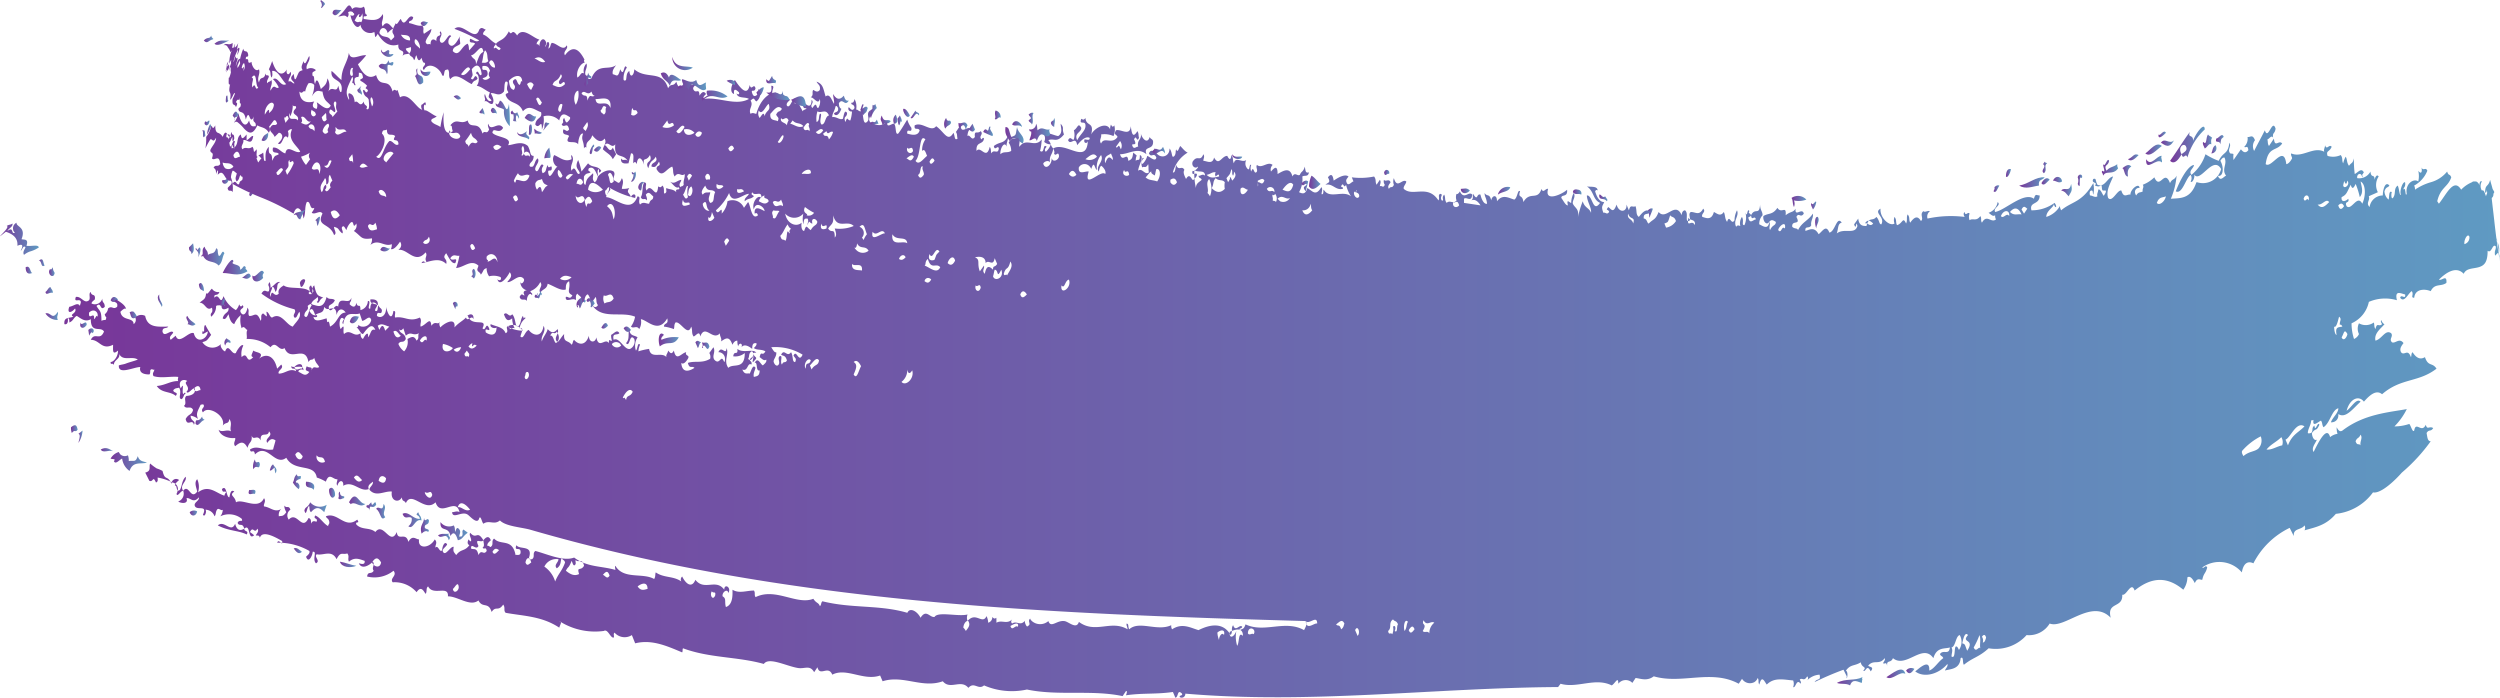 <svg xmlns="http://www.w3.org/2000/svg" xmlns:xlink="http://www.w3.org/1999/xlink" viewBox="0 0 303.11 84.6"><defs><style>.cls-1,.cls-10,.cls-100,.cls-101,.cls-102,.cls-103,.cls-104,.cls-105,.cls-106,.cls-107,.cls-108,.cls-109,.cls-11,.cls-110,.cls-111,.cls-112,.cls-113,.cls-114,.cls-115,.cls-116,.cls-117,.cls-118,.cls-119,.cls-12,.cls-120,.cls-121,.cls-122,.cls-123,.cls-124,.cls-125,.cls-126,.cls-127,.cls-128,.cls-129,.cls-13,.cls-130,.cls-131,.cls-132,.cls-133,.cls-134,.cls-135,.cls-136,.cls-137,.cls-138,.cls-139,.cls-14,.cls-140,.cls-141,.cls-142,.cls-143,.cls-144,.cls-145,.cls-146,.cls-147,.cls-148,.cls-149,.cls-15,.cls-150,.cls-151,.cls-152,.cls-153,.cls-154,.cls-155,.cls-156,.cls-16,.cls-17,.cls-18,.cls-19,.cls-2,.cls-20,.cls-21,.cls-22,.cls-23,.cls-24,.cls-25,.cls-26,.cls-27,.cls-28,.cls-29,.cls-3,.cls-30,.cls-31,.cls-32,.cls-33,.cls-34,.cls-35,.cls-36,.cls-37,.cls-38,.cls-39,.cls-4,.cls-40,.cls-41,.cls-42,.cls-43,.cls-44,.cls-45,.cls-46,.cls-47,.cls-48,.cls-49,.cls-5,.cls-50,.cls-51,.cls-52,.cls-53,.cls-54,.cls-55,.cls-56,.cls-57,.cls-58,.cls-59,.cls-6,.cls-60,.cls-61,.cls-62,.cls-63,.cls-64,.cls-65,.cls-66,.cls-67,.cls-68,.cls-69,.cls-7,.cls-70,.cls-71,.cls-72,.cls-73,.cls-74,.cls-75,.cls-76,.cls-77,.cls-78,.cls-79,.cls-8,.cls-80,.cls-81,.cls-82,.cls-83,.cls-84,.cls-85,.cls-86,.cls-87,.cls-88,.cls-89,.cls-9,.cls-90,.cls-91,.cls-92,.cls-93,.cls-94,.cls-95,.cls-96,.cls-97,.cls-98,.cls-99{fill-rule:evenodd;}.cls-1{fill:url(#Gradiente_sem_nome_15);}.cls-2{fill:url(#Gradiente_sem_nome_15-2);}.cls-3{fill:url(#Gradiente_sem_nome_15-3);}.cls-4{fill:url(#Gradiente_sem_nome_15-4);}.cls-5{fill:url(#Gradiente_sem_nome_15-5);}.cls-6{fill:url(#Gradiente_sem_nome_15-6);}.cls-7{fill:url(#Gradiente_sem_nome_15-7);}.cls-8{fill:url(#Gradiente_sem_nome_15-8);}.cls-9{fill:url(#Gradiente_sem_nome_15-9);}.cls-10{fill:url(#Gradiente_sem_nome_15-10);}.cls-11{fill:url(#Gradiente_sem_nome_15-11);}.cls-12{fill:url(#Gradiente_sem_nome_15-12);}.cls-13{fill:url(#Gradiente_sem_nome_15-13);}.cls-14{fill:url(#Gradiente_sem_nome_15-14);}.cls-15{fill:url(#Gradiente_sem_nome_15-15);}.cls-16{fill:url(#Gradiente_sem_nome_15-16);}.cls-17{fill:url(#Gradiente_sem_nome_15-17);}.cls-18{fill:url(#Gradiente_sem_nome_15-18);}.cls-19{fill:url(#Gradiente_sem_nome_15-19);}.cls-20{fill:url(#Gradiente_sem_nome_15-20);}.cls-21{fill:url(#Gradiente_sem_nome_15-21);}.cls-22{fill:url(#Gradiente_sem_nome_15-22);}.cls-23{fill:url(#Gradiente_sem_nome_15-23);}.cls-24{fill:url(#Gradiente_sem_nome_15-24);}.cls-25{fill:url(#Gradiente_sem_nome_15-25);}.cls-26{fill:url(#Gradiente_sem_nome_15-26);}.cls-27{fill:url(#Gradiente_sem_nome_15-27);}.cls-28{fill:url(#Gradiente_sem_nome_15-28);}.cls-29{fill:url(#Gradiente_sem_nome_15-29);}.cls-30{fill:url(#Gradiente_sem_nome_15-30);}.cls-31{fill:url(#Gradiente_sem_nome_15-31);}.cls-32{fill:url(#Gradiente_sem_nome_15-32);}.cls-33{fill:url(#Gradiente_sem_nome_15-33);}.cls-34{fill:url(#Gradiente_sem_nome_15-34);}.cls-35{fill:url(#Gradiente_sem_nome_15-35);}.cls-36{fill:url(#Gradiente_sem_nome_15-36);}.cls-37{fill:url(#Gradiente_sem_nome_15-37);}.cls-38{fill:url(#Gradiente_sem_nome_15-38);}.cls-39{fill:url(#Gradiente_sem_nome_15-39);}.cls-40{fill:url(#Gradiente_sem_nome_15-40);}.cls-41{fill:url(#Gradiente_sem_nome_15-41);}.cls-42{fill:url(#Gradiente_sem_nome_15-42);}.cls-43{fill:url(#Gradiente_sem_nome_15-43);}.cls-44{fill:url(#Gradiente_sem_nome_15-44);}.cls-45{fill:url(#Gradiente_sem_nome_15-45);}.cls-46{fill:url(#Gradiente_sem_nome_15-46);}.cls-47{fill:url(#Gradiente_sem_nome_15-47);}.cls-48{fill:url(#Gradiente_sem_nome_15-48);}.cls-49{fill:url(#Gradiente_sem_nome_15-49);}.cls-50{fill:url(#Gradiente_sem_nome_15-50);}.cls-51{fill:url(#Gradiente_sem_nome_15-51);}.cls-52{fill:url(#Gradiente_sem_nome_15-52);}.cls-53{fill:url(#Gradiente_sem_nome_15-53);}.cls-54{fill:url(#Gradiente_sem_nome_15-54);}.cls-55{fill:url(#Gradiente_sem_nome_15-55);}.cls-56{fill:url(#Gradiente_sem_nome_15-56);}.cls-57{fill:url(#Gradiente_sem_nome_15-57);}.cls-58{fill:url(#Gradiente_sem_nome_15-58);}.cls-59{fill:url(#Gradiente_sem_nome_15-59);}.cls-60{fill:url(#Gradiente_sem_nome_15-60);}.cls-61{fill:url(#Gradiente_sem_nome_15-61);}.cls-62{fill:url(#Gradiente_sem_nome_15-62);}.cls-63{fill:url(#Gradiente_sem_nome_15-63);}.cls-64{fill:url(#Gradiente_sem_nome_15-64);}.cls-65{fill:url(#Gradiente_sem_nome_15-65);}.cls-66{fill:url(#Gradiente_sem_nome_15-66);}.cls-67{fill:url(#Gradiente_sem_nome_15-67);}.cls-68{fill:url(#Gradiente_sem_nome_15-68);}.cls-69{fill:url(#Gradiente_sem_nome_15-69);}.cls-70{fill:url(#Gradiente_sem_nome_15-70);}.cls-71{fill:url(#Gradiente_sem_nome_15-71);}.cls-72{fill:url(#Gradiente_sem_nome_15-72);}.cls-73{fill:url(#Gradiente_sem_nome_15-73);}.cls-74{fill:url(#Gradiente_sem_nome_15-74);}.cls-75{fill:url(#Gradiente_sem_nome_15-75);}.cls-76{fill:url(#Gradiente_sem_nome_15-76);}.cls-77{fill:url(#Gradiente_sem_nome_15-77);}.cls-78{fill:url(#Gradiente_sem_nome_15-78);}.cls-79{fill:url(#Gradiente_sem_nome_15-79);}.cls-80{fill:url(#Gradiente_sem_nome_15-80);}.cls-81{fill:url(#Gradiente_sem_nome_15-81);}.cls-82{fill:url(#Gradiente_sem_nome_15-82);}.cls-83{fill:url(#Gradiente_sem_nome_15-83);}.cls-84{fill:url(#Gradiente_sem_nome_15-84);}.cls-85{fill:url(#Gradiente_sem_nome_15-85);}.cls-86{fill:url(#Gradiente_sem_nome_15-86);}.cls-87{fill:url(#Gradiente_sem_nome_15-87);}.cls-88{fill:url(#Gradiente_sem_nome_15-88);}.cls-89{fill:url(#Gradiente_sem_nome_15-89);}.cls-90{fill:url(#Gradiente_sem_nome_15-90);}.cls-91{fill:url(#Gradiente_sem_nome_15-91);}.cls-92{fill:url(#Gradiente_sem_nome_15-92);}.cls-93{fill:url(#Gradiente_sem_nome_15-93);}.cls-94{fill:url(#Gradiente_sem_nome_15-94);}.cls-95{fill:url(#Gradiente_sem_nome_15-95);}.cls-96{fill:url(#Gradiente_sem_nome_15-96);}.cls-97{fill:url(#Gradiente_sem_nome_15-97);}.cls-98{fill:url(#Gradiente_sem_nome_15-98);}.cls-99{fill:url(#Gradiente_sem_nome_15-99);}.cls-100{fill:url(#Gradiente_sem_nome_15-100);}.cls-101{fill:url(#Gradiente_sem_nome_15-101);}.cls-102{fill:url(#Gradiente_sem_nome_15-102);}.cls-103{fill:url(#Gradiente_sem_nome_15-103);}.cls-104{fill:url(#Gradiente_sem_nome_15-104);}.cls-105{fill:url(#Gradiente_sem_nome_15-105);}.cls-106{fill:url(#Gradiente_sem_nome_15-106);}.cls-107{fill:url(#Gradiente_sem_nome_15-107);}.cls-108{fill:url(#Gradiente_sem_nome_15-108);}.cls-109{fill:url(#Gradiente_sem_nome_15-109);}.cls-110{fill:url(#Gradiente_sem_nome_15-110);}.cls-111{fill:url(#Gradiente_sem_nome_15-111);}.cls-112{fill:url(#Gradiente_sem_nome_15-112);}.cls-113{fill:url(#Gradiente_sem_nome_15-113);}.cls-114{fill:url(#Gradiente_sem_nome_15-114);}.cls-115{fill:url(#Gradiente_sem_nome_15-115);}.cls-116{fill:url(#Gradiente_sem_nome_15-116);}.cls-117{fill:url(#Gradiente_sem_nome_15-117);}.cls-118{fill:url(#Gradiente_sem_nome_15-118);}.cls-119{fill:url(#Gradiente_sem_nome_15-119);}.cls-120{fill:url(#Gradiente_sem_nome_15-120);}.cls-121{fill:url(#Gradiente_sem_nome_15-121);}.cls-122{fill:url(#Gradiente_sem_nome_15-122);}.cls-123{fill:url(#Gradiente_sem_nome_15-123);}.cls-124{fill:url(#Gradiente_sem_nome_15-124);}.cls-125{fill:url(#Gradiente_sem_nome_15-125);}.cls-126{fill:url(#Gradiente_sem_nome_15-126);}.cls-127{fill:url(#Gradiente_sem_nome_15-127);}.cls-128{fill:url(#Gradiente_sem_nome_15-128);}.cls-129{fill:url(#Gradiente_sem_nome_15-129);}.cls-130{fill:url(#Gradiente_sem_nome_15-130);}.cls-131{fill:url(#Gradiente_sem_nome_15-131);}.cls-132{fill:url(#Gradiente_sem_nome_15-132);}.cls-133{fill:url(#Gradiente_sem_nome_15-133);}.cls-134{fill:url(#Gradiente_sem_nome_15-134);}.cls-135{fill:url(#Gradiente_sem_nome_15-135);}.cls-136{fill:url(#Gradiente_sem_nome_15-136);}.cls-137{fill:url(#Gradiente_sem_nome_15-137);}.cls-138{fill:url(#Gradiente_sem_nome_15-138);}.cls-139{fill:url(#Gradiente_sem_nome_15-139);}.cls-140{fill:url(#Gradiente_sem_nome_15-140);}.cls-141{fill:url(#Gradiente_sem_nome_15-141);}.cls-142{fill:url(#Gradiente_sem_nome_15-142);}.cls-143{fill:url(#Gradiente_sem_nome_15-143);}.cls-144{fill:url(#Gradiente_sem_nome_15-144);}.cls-145{fill:url(#Gradiente_sem_nome_15-145);}.cls-146{fill:url(#Gradiente_sem_nome_15-146);}.cls-147{fill:url(#Gradiente_sem_nome_15-147);}.cls-148{fill:url(#Gradiente_sem_nome_15-148);}.cls-149{fill:url(#Gradiente_sem_nome_15-149);}.cls-150{fill:url(#Gradiente_sem_nome_15-150);}.cls-151{fill:url(#Gradiente_sem_nome_15-151);}.cls-152{fill:url(#Gradiente_sem_nome_15-152);}.cls-153{fill:url(#Gradiente_sem_nome_15-153);}.cls-154{fill:url(#Gradiente_sem_nome_15-154);}.cls-155{fill:url(#Gradiente_sem_nome_15-155);}.cls-156{fill:url(#Gradiente_sem_nome_15-156);}</style><linearGradient id="Gradiente_sem_nome_15" x1="3.11" y1="32.76" x2="3.91" y2="32.76" gradientUnits="userSpaceOnUse"><stop offset="0" stop-color="#783699"/><stop offset="1" stop-color="#5f9ac2"/></linearGradient><linearGradient id="Gradiente_sem_nome_15-2" x1="4.71" y1="31.85" x2="5.41" y2="31.85" xlink:href="#Gradiente_sem_nome_15"/><linearGradient id="Gradiente_sem_nome_15-3" x1="5.51" y1="35.21" x2="6.41" y2="35.21" xlink:href="#Gradiente_sem_nome_15"/><linearGradient id="Gradiente_sem_nome_15-4" x1="8.61" y1="52.03" x2="9.41" y2="52.03" xlink:href="#Gradiente_sem_nome_15"/><linearGradient id="Gradiente_sem_nome_15-5" x1="5.94" y1="32.93" x2="6.62" y2="32.93" xlink:href="#Gradiente_sem_nome_15"/><linearGradient id="Gradiente_sem_nome_15-6" x1="9.51" y1="52.95" x2="10.01" y2="52.95" xlink:href="#Gradiente_sem_nome_15"/><linearGradient id="Gradiente_sem_nome_15-7" x1="9.72" y1="39.42" x2="10.51" y2="39.42" xlink:href="#Gradiente_sem_nome_15"/><linearGradient id="Gradiente_sem_nome_15-8" x1="13.41" y1="55.95" x2="17.81" y2="55.95" xlink:href="#Gradiente_sem_nome_15"/><linearGradient id="Gradiente_sem_nome_15-9" x1="10.71" y1="40.25" x2="11.37" y2="40.25" xlink:href="#Gradiente_sem_nome_15"/><linearGradient id="Gradiente_sem_nome_15-10" x1="13.41" y1="36.31" x2="14.31" y2="36.31" xlink:href="#Gradiente_sem_nome_15"/><linearGradient id="Gradiente_sem_nome_15-11" x1="23.01" y1="62.2" x2="23.91" y2="62.2" xlink:href="#Gradiente_sem_nome_15"/><linearGradient id="Gradiente_sem_nome_15-12" x1="15.71" y1="38.17" x2="16.61" y2="38.17" xlink:href="#Gradiente_sem_nome_15"/><linearGradient id="Gradiente_sem_nome_15-13" x1="23.71" y1="51.01" x2="24.81" y2="51.01" xlink:href="#Gradiente_sem_nome_15"/><linearGradient id="Gradiente_sem_nome_15-14" x1="19.13" y1="36.45" x2="19.68" y2="36.45" xlink:href="#Gradiente_sem_nome_15"/><linearGradient id="Gradiente_sem_nome_15-15" x1="22.59" y1="38.89" x2="23.71" y2="38.89" xlink:href="#Gradiente_sem_nome_15"/><linearGradient id="Gradiente_sem_nome_15-16" x1="30.14" y1="59.65" x2="30.97" y2="59.65" xlink:href="#Gradiente_sem_nome_15"/><linearGradient id="Gradiente_sem_nome_15-17" x1="30.67" y1="56.3" x2="31.51" y2="56.3" xlink:href="#Gradiente_sem_nome_15"/><linearGradient id="Gradiente_sem_nome_15-18" x1="35.61" y1="66.76" x2="36.61" y2="66.76" xlink:href="#Gradiente_sem_nome_15"/><linearGradient id="Gradiente_sem_nome_15-19" x1="22.91" y1="30.15" x2="23.5" y2="30.15" xlink:href="#Gradiente_sem_nome_15"/><linearGradient id="Gradiente_sem_nome_15-20" x1="24.11" y1="34.81" x2="24.72" y2="34.81" xlink:href="#Gradiente_sem_nome_15"/><linearGradient id="Gradiente_sem_nome_15-21" x1="24.41" y1="31.05" x2="27.21" y2="31.05" xlink:href="#Gradiente_sem_nome_15"/><linearGradient id="Gradiente_sem_nome_15-22" x1="35.51" y1="58.4" x2="36.48" y2="58.4" xlink:href="#Gradiente_sem_nome_15"/><linearGradient id="Gradiente_sem_nome_15-23" x1="24.51" y1="16.22" x2="24.91" y2="16.22" xlink:href="#Gradiente_sem_nome_15"/><linearGradient id="Gradiente_sem_nome_15-24" x1="24.81" y1="14.91" x2="25.39" y2="14.91" xlink:href="#Gradiente_sem_nome_15"/><linearGradient id="Gradiente_sem_nome_15-25" x1="25.11" y1="15.65" x2="25.61" y2="15.65" xlink:href="#Gradiente_sem_nome_15"/><linearGradient id="Gradiente_sem_nome_15-26" x1="37.08" y1="58.9" x2="38.1" y2="58.9" xlink:href="#Gradiente_sem_nome_15"/><linearGradient id="Gradiente_sem_nome_15-27" x1="26.01" y1="5.17" x2="27.81" y2="5.17" xlink:href="#Gradiente_sem_nome_15"/><linearGradient id="Gradiente_sem_nome_15-28" x1="39.89" y1="59.74" x2="40.62" y2="59.74" xlink:href="#Gradiente_sem_nome_15"/><linearGradient id="Gradiente_sem_nome_15-29" x1="26.91" y1="21.79" x2="27.74" y2="21.79" xlink:href="#Gradiente_sem_nome_15"/><linearGradient id="Gradiente_sem_nome_15-30" x1="30.6" y1="33.48" x2="32.01" y2="33.48" xlink:href="#Gradiente_sem_nome_15"/><linearGradient id="Gradiente_sem_nome_15-31" x1="27.37" y1="12" x2="27.71" y2="12" xlink:href="#Gradiente_sem_nome_15"/><linearGradient id="Gradiente_sem_nome_15-32" x1="42.31" y1="60.74" x2="44.31" y2="60.74" xlink:href="#Gradiente_sem_nome_15"/><linearGradient id="Gradiente_sem_nome_15-33" x1="30.21" y1="23.29" x2="30.91" y2="23.29" xlink:href="#Gradiente_sem_nome_15"/><linearGradient id="Gradiente_sem_nome_15-34" x1="44.42" y1="61.4" x2="45.61" y2="61.4" xlink:href="#Gradiente_sem_nome_15"/><linearGradient id="Gradiente_sem_nome_15-35" x1="45.61" y1="61.98" x2="46.71" y2="61.98" xlink:href="#Gradiente_sem_nome_15"/><linearGradient id="Gradiente_sem_nome_15-36" x1="31.71" y1="16.6" x2="32.52" y2="16.6" xlink:href="#Gradiente_sem_nome_15"/><linearGradient id="Gradiente_sem_nome_15-37" x1="48.81" y1="63" x2="51.11" y2="63" xlink:href="#Gradiente_sem_nome_15"/><linearGradient id="Gradiente_sem_nome_15-38" x1="42.41" y1="38.77" x2="43.51" y2="38.77" xlink:href="#Gradiente_sem_nome_15"/><linearGradient id="Gradiente_sem_nome_15-39" x1="38.21" y1="26.84" x2="38.81" y2="26.84" xlink:href="#Gradiente_sem_nome_15"/><linearGradient id="Gradiente_sem_nome_15-40" x1="46.11" y1="30.21" x2="47.31" y2="30.21" xlink:href="#Gradiente_sem_nome_15"/><linearGradient id="Gradiente_sem_nome_15-41" x1="43.31" y1="10.99" x2="43.88" y2="10.99" xlink:href="#Gradiente_sem_nome_15"/><linearGradient id="Gradiente_sem_nome_15-42" x1="40.31" y1="1.51" x2="41.41" y2="1.51" xlink:href="#Gradiente_sem_nome_15"/><linearGradient id="Gradiente_sem_nome_15-43" x1="54.91" y1="37.05" x2="55.49" y2="37.05" xlink:href="#Gradiente_sem_nome_15"/><linearGradient id="Gradiente_sem_nome_15-44" x1="45.91" y1="8.15" x2="47.71" y2="8.15" xlink:href="#Gradiente_sem_nome_15"/><linearGradient id="Gradiente_sem_nome_15-45" x1="57.11" y1="33.18" x2="57.66" y2="33.18" xlink:href="#Gradiente_sem_nome_15"/><linearGradient id="Gradiente_sem_nome_15-46" x1="51" y1="8.81" x2="52.21" y2="8.81" xlink:href="#Gradiente_sem_nome_15"/><linearGradient id="Gradiente_sem_nome_15-47" x1="51.01" y1="2.88" x2="51.91" y2="2.88" xlink:href="#Gradiente_sem_nome_15"/><linearGradient id="Gradiente_sem_nome_15-48" x1="55.01" y1="11.81" x2="55.91" y2="11.81" xlink:href="#Gradiente_sem_nome_15"/><linearGradient id="Gradiente_sem_nome_15-49" x1="58.11" y1="13.5" x2="58.73" y2="13.5" xlink:href="#Gradiente_sem_nome_15"/><linearGradient id="Gradiente_sem_nome_15-50" x1="59.51" y1="13.44" x2="60.22" y2="13.44" xlink:href="#Gradiente_sem_nome_15"/><linearGradient id="Gradiente_sem_nome_15-51" x1="69.91" y1="36.7" x2="71.01" y2="36.7" xlink:href="#Gradiente_sem_nome_15"/><linearGradient id="Gradiente_sem_nome_15-52" x1="71.11" y1="36.63" x2="72.11" y2="36.63" xlink:href="#Gradiente_sem_nome_15"/><linearGradient id="Gradiente_sem_nome_15-53" x1="72.91" y1="39.51" x2="73.71" y2="39.51" xlink:href="#Gradiente_sem_nome_15"/><linearGradient id="Gradiente_sem_nome_15-54" x1="64.11" y1="15.72" x2="64.51" y2="15.72" xlink:href="#Gradiente_sem_nome_15"/><linearGradient id="Gradiente_sem_nome_15-55" x1="63.61" y1="14.27" x2="65.01" y2="14.27" xlink:href="#Gradiente_sem_nome_15"/><linearGradient id="Gradiente_sem_nome_15-56" x1="64.78" y1="15.92" x2="65.71" y2="15.92" xlink:href="#Gradiente_sem_nome_15"/><linearGradient id="Gradiente_sem_nome_15-57" x1="66.01" y1="18.55" x2="66.76" y2="18.55" xlink:href="#Gradiente_sem_nome_15"/><linearGradient id="Gradiente_sem_nome_15-58" x1="75.61" y1="39.92" x2="76.51" y2="39.92" xlink:href="#Gradiente_sem_nome_15"/><linearGradient id="Gradiente_sem_nome_15-59" x1="79.87" y1="41.22" x2="82.31" y2="41.22" xlink:href="#Gradiente_sem_nome_15"/><linearGradient id="Gradiente_sem_nome_15-60" x1="71.5" y1="18.11" x2="72.04" y2="18.11" xlink:href="#Gradiente_sem_nome_15"/><linearGradient id="Gradiente_sem_nome_15-61" x1="72.01" y1="18.06" x2="72.91" y2="18.06" xlink:href="#Gradiente_sem_nome_15"/><linearGradient id="Gradiente_sem_nome_15-62" x1="84.31" y1="41.76" x2="85.01" y2="41.76" xlink:href="#Gradiente_sem_nome_15"/><linearGradient id="Gradiente_sem_nome_15-63" x1="77.39" y1="22.57" x2="78.11" y2="22.57" xlink:href="#Gradiente_sem_nome_15"/><linearGradient id="Gradiente_sem_nome_15-64" x1="91.71" y1="11.1" x2="92.61" y2="11.1" xlink:href="#Gradiente_sem_nome_15"/><linearGradient id="Gradiente_sem_nome_15-65" x1="100.81" y1="12.68" x2="102.91" y2="12.68" xlink:href="#Gradiente_sem_nome_15"/><linearGradient id="Gradiente_sem_nome_15-66" x1="104.31" y1="13.32" x2="105.21" y2="13.32" xlink:href="#Gradiente_sem_nome_15"/><linearGradient id="Gradiente_sem_nome_15-67" x1="105.48" y1="13.45" x2="106.31" y2="13.45" xlink:href="#Gradiente_sem_nome_15"/><linearGradient id="Gradiente_sem_nome_15-68" x1="106.78" y1="14.6" x2="108.01" y2="14.6" xlink:href="#Gradiente_sem_nome_15"/><linearGradient id="Gradiente_sem_nome_15-69" x1="108.3" y1="14.45" x2="108.81" y2="14.45" xlink:href="#Gradiente_sem_nome_15"/><linearGradient id="Gradiente_sem_nome_15-70" x1="108.81" y1="14.6" x2="109.33" y2="14.6" xlink:href="#Gradiente_sem_nome_15"/><linearGradient id="Gradiente_sem_nome_15-71" x1="109.5" y1="13.68" x2="110.31" y2="13.68" xlink:href="#Gradiente_sem_nome_15"/><linearGradient id="Gradiente_sem_nome_15-72" x1="114.45" y1="14.95" x2="115.31" y2="14.95" xlink:href="#Gradiente_sem_nome_15"/><linearGradient id="Gradiente_sem_nome_15-73" x1="117.51" y1="15.48" x2="118.21" y2="15.48" xlink:href="#Gradiente_sem_nome_15"/><linearGradient id="Gradiente_sem_nome_15-74" x1="119.21" y1="15.92" x2="120.38" y2="15.92" xlink:href="#Gradiente_sem_nome_15"/><linearGradient id="Gradiente_sem_nome_15-75" x1="120.61" y1="13.94" x2="121.33" y2="13.94" xlink:href="#Gradiente_sem_nome_15"/><linearGradient id="Gradiente_sem_nome_15-76" x1="121.88" y1="16.4" x2="124.1" y2="16.4" xlink:href="#Gradiente_sem_nome_15"/><linearGradient id="Gradiente_sem_nome_15-77" x1="122.71" y1="15.04" x2="123.91" y2="15.04" xlink:href="#Gradiente_sem_nome_15"/><linearGradient id="Gradiente_sem_nome_15-78" x1="124.71" y1="14.38" x2="125.31" y2="14.38" xlink:href="#Gradiente_sem_nome_15"/><linearGradient id="Gradiente_sem_nome_15-79" x1="127.41" y1="14.85" x2="127.9" y2="14.85" xlink:href="#Gradiente_sem_nome_15"/><linearGradient id="Gradiente_sem_nome_15-80" x1="158.71" y1="22.1" x2="160.11" y2="22.1" xlink:href="#Gradiente_sem_nome_15"/><linearGradient id="Gradiente_sem_nome_15-81" x1="167.81" y1="20.91" x2="168.45" y2="20.91" xlink:href="#Gradiente_sem_nome_15"/><linearGradient id="Gradiente_sem_nome_15-82" x1="177.11" y1="23.14" x2="178.21" y2="23.14" xlink:href="#Gradiente_sem_nome_15"/><linearGradient id="Gradiente_sem_nome_15-83" x1="181.61" y1="23.14" x2="183.11" y2="23.14" xlink:href="#Gradiente_sem_nome_15"/><linearGradient id="Gradiente_sem_nome_15-84" x1="190.71" y1="23.28" x2="191.73" y2="23.28" xlink:href="#Gradiente_sem_nome_15"/><linearGradient id="Gradiente_sem_nome_15-85" x1="199.81" y1="25.83" x2="200.41" y2="25.83" xlink:href="#Gradiente_sem_nome_15"/><linearGradient id="Gradiente_sem_nome_15-86" x1="228.71" y1="81.7" x2="231.01" y2="81.7" xlink:href="#Gradiente_sem_nome_15"/><linearGradient id="Gradiente_sem_nome_15-87" x1="231.11" y1="81.31" x2="232.11" y2="81.31" xlink:href="#Gradiente_sem_nome_15"/><linearGradient id="Gradiente_sem_nome_15-88" x1="217.21" y1="24.43" x2="219.01" y2="24.43" xlink:href="#Gradiente_sem_nome_15"/><linearGradient id="Gradiente_sem_nome_15-89" x1="220.08" y1="27" x2="220.5" y2="27" xlink:href="#Gradiente_sem_nome_15"/><linearGradient id="Gradiente_sem_nome_15-90" x1="219.58" y1="24.92" x2="220.21" y2="24.92" xlink:href="#Gradiente_sem_nome_15"/><linearGradient id="Gradiente_sem_nome_15-91" x1="241.71" y1="22.87" x2="242.41" y2="22.87" xlink:href="#Gradiente_sem_nome_15"/><linearGradient id="Gradiente_sem_nome_15-92" x1="243.21" y1="20.97" x2="243.81" y2="20.97" xlink:href="#Gradiente_sem_nome_15"/><linearGradient id="Gradiente_sem_nome_15-93" x1="244.81" y1="22.12" x2="247.91" y2="22.12" xlink:href="#Gradiente_sem_nome_15"/><linearGradient id="Gradiente_sem_nome_15-94" x1="247.51" y1="21.99" x2="248.51" y2="21.99" xlink:href="#Gradiente_sem_nome_15"/><linearGradient id="Gradiente_sem_nome_15-95" x1="248.91" y1="21.78" x2="250.01" y2="21.78" xlink:href="#Gradiente_sem_nome_15"/><linearGradient id="Gradiente_sem_nome_15-96" x1="249.91" y1="23.05" x2="251.19" y2="23.05" xlink:href="#Gradiente_sem_nome_15"/><linearGradient id="Gradiente_sem_nome_15-97" x1="254.83" y1="20.35" x2="256.81" y2="20.35" xlink:href="#Gradiente_sem_nome_15"/><linearGradient id="Gradiente_sem_nome_15-98" x1="257.31" y1="20.7" x2="258.41" y2="20.7" xlink:href="#Gradiente_sem_nome_15"/><linearGradient id="Gradiente_sem_nome_15-99" x1="258.01" y1="19.08" x2="259.31" y2="19.08" xlink:href="#Gradiente_sem_nome_15"/><linearGradient id="Gradiente_sem_nome_15-100" x1="260.2" y1="19.45" x2="262.13" y2="19.45" xlink:href="#Gradiente_sem_nome_15"/><linearGradient id="Gradiente_sem_nome_15-101" x1="260.11" y1="18.14" x2="262.11" y2="18.14" xlink:href="#Gradiente_sem_nome_15"/><linearGradient id="Gradiente_sem_nome_15-102" x1="261.7" y1="16.3" x2="262.61" y2="16.3" xlink:href="#Gradiente_sem_nome_15"/><linearGradient id="Gradiente_sem_nome_15-103" x1="262.01" y1="17.34" x2="263.61" y2="17.34" xlink:href="#Gradiente_sem_nome_15"/><linearGradient id="Gradiente_sem_nome_15-104" x1="263.11" y1="17.52" x2="267.31" y2="17.52" xlink:href="#Gradiente_sem_nome_15"/><linearGradient id="Gradiente_sem_nome_15-105" x1="267.08" y1="17.15" x2="268.21" y2="17.15" xlink:href="#Gradiente_sem_nome_15"/><linearGradient id="Gradiente_sem_nome_15-106" x1="268.11" y1="18.1" x2="268.74" y2="18.1" xlink:href="#Gradiente_sem_nome_15"/><linearGradient id="Gradiente_sem_nome_15-107" x1="268.67" y1="16.94" x2="269.61" y2="16.94" xlink:href="#Gradiente_sem_nome_15"/><linearGradient id="Gradiente_sem_nome_15-108" x1="0" y1="28.95" x2="4.71" y2="28.95" xlink:href="#Gradiente_sem_nome_15"/><linearGradient id="Gradiente_sem_nome_15-109" x1="5.51" y1="38.3" x2="7.03" y2="38.3" xlink:href="#Gradiente_sem_nome_15"/><linearGradient id="Gradiente_sem_nome_15-110" x1="7.8" y1="42.63" x2="303.11" y2="42.63" xlink:href="#Gradiente_sem_nome_15"/><linearGradient id="Gradiente_sem_nome_15-111" x1="85.09" y1="11.64" x2="88.21" y2="11.64" xlink:href="#Gradiente_sem_nome_15"/><linearGradient id="Gradiente_sem_nome_15-112" x1="12.21" y1="54.53" x2="13.71" y2="54.53" xlink:href="#Gradiente_sem_nome_15"/><linearGradient id="Gradiente_sem_nome_15-113" x1="32.71" y1="56.85" x2="33.51" y2="56.85" xlink:href="#Gradiente_sem_nome_15"/><linearGradient id="Gradiente_sem_nome_15-114" x1="23.7" y1="30.61" x2="24.31" y2="30.61" xlink:href="#Gradiente_sem_nome_15"/><linearGradient id="Gradiente_sem_nome_15-115" x1="27.2" y1="41.45" x2="27.95" y2="41.45" xlink:href="#Gradiente_sem_nome_15"/><linearGradient id="Gradiente_sem_nome_15-116" x1="26.71" y1="36.65" x2="27.25" y2="36.65" xlink:href="#Gradiente_sem_nome_15"/><linearGradient id="Gradiente_sem_nome_15-117" x1="36.91" y1="61.54" x2="39.61" y2="61.54" xlink:href="#Gradiente_sem_nome_15"/><linearGradient id="Gradiente_sem_nome_15-118" x1="27.01" y1="32.39" x2="30.01" y2="32.39" xlink:href="#Gradiente_sem_nome_15"/><linearGradient id="Gradiente_sem_nome_15-119" x1="41.21" y1="68.43" x2="43.21" y2="68.43" xlink:href="#Gradiente_sem_nome_15"/><linearGradient id="Gradiente_sem_nome_15-120" x1="24.71" y1="4.71" x2="25.86" y2="4.71" xlink:href="#Gradiente_sem_nome_15"/><linearGradient id="Gradiente_sem_nome_15-121" x1="29.31" y1="33.49" x2="30.41" y2="33.49" xlink:href="#Gradiente_sem_nome_15"/><linearGradient id="Gradiente_sem_nome_15-122" x1="41.01" y1="60.07" x2="41.74" y2="60.07" xlink:href="#Gradiente_sem_nome_15"/><linearGradient id="Gradiente_sem_nome_15-123" x1="28.21" y1="14.22" x2="28.91" y2="14.22" xlink:href="#Gradiente_sem_nome_15"/><linearGradient id="Gradiente_sem_nome_15-124" x1="35.61" y1="26" x2="37.01" y2="26" xlink:href="#Gradiente_sem_nome_15"/><linearGradient id="Gradiente_sem_nome_15-125" x1="51.02" y1="63.75" x2="52.01" y2="63.75" xlink:href="#Gradiente_sem_nome_15"/><linearGradient id="Gradiente_sem_nome_15-126" x1="53.11" y1="65.1" x2="54.55" y2="65.1" xlink:href="#Gradiente_sem_nome_15"/><linearGradient id="Gradiente_sem_nome_15-127" x1="53.4" y1="64.4" x2="56.71" y2="64.4" xlink:href="#Gradiente_sem_nome_15"/><linearGradient id="Gradiente_sem_nome_15-128" x1="38.86" y1="0.48" x2="39.41" y2="0.48" xlink:href="#Gradiente_sem_nome_15"/><linearGradient id="Gradiente_sem_nome_15-129" x1="46.18" y1="6.45" x2="47.71" y2="6.45" xlink:href="#Gradiente_sem_nome_15"/><linearGradient id="Gradiente_sem_nome_15-130" x1="50.31" y1="9.26" x2="51.31" y2="9.26" xlink:href="#Gradiente_sem_nome_15"/><linearGradient id="Gradiente_sem_nome_15-131" x1="64.82" y1="35.7" x2="65.68" y2="35.7" xlink:href="#Gradiente_sem_nome_15"/><linearGradient id="Gradiente_sem_nome_15-132" x1="60.1" y1="13.75" x2="61.81" y2="13.75" xlink:href="#Gradiente_sem_nome_15"/><linearGradient id="Gradiente_sem_nome_15-133" x1="62.71" y1="16.4" x2="64.17" y2="16.4" xlink:href="#Gradiente_sem_nome_15"/><linearGradient id="Gradiente_sem_nome_15-134" x1="61.93" y1="14.1" x2="62.93" y2="14.1" xlink:href="#Gradiente_sem_nome_15"/><linearGradient id="Gradiente_sem_nome_15-135" x1="65.81" y1="15.3" x2="66.61" y2="15.3" xlink:href="#Gradiente_sem_nome_15"/><linearGradient id="Gradiente_sem_nome_15-136" x1="70.86" y1="9.65" x2="71.7" y2="9.65" xlink:href="#Gradiente_sem_nome_15"/><linearGradient id="Gradiente_sem_nome_15-137" x1="76.51" y1="21.41" x2="77.1" y2="21.41" xlink:href="#Gradiente_sem_nome_15"/><linearGradient id="Gradiente_sem_nome_15-138" x1="85.11" y1="41.9" x2="86.01" y2="41.9" xlink:href="#Gradiente_sem_nome_15"/><linearGradient id="Gradiente_sem_nome_15-139" x1="80.11" y1="9.59" x2="82.61" y2="9.59" xlink:href="#Gradiente_sem_nome_15"/><linearGradient id="Gradiente_sem_nome_15-140" x1="82.11" y1="10.27" x2="85.61" y2="10.27" xlink:href="#Gradiente_sem_nome_15"/><linearGradient id="Gradiente_sem_nome_15-141" x1="81.51" y1="7.7" x2="84.01" y2="7.7" xlink:href="#Gradiente_sem_nome_15"/><linearGradient id="Gradiente_sem_nome_15-142" x1="88.11" y1="9.99" x2="89.12" y2="9.99" xlink:href="#Gradiente_sem_nome_15"/><linearGradient id="Gradiente_sem_nome_15-143" x1="92.91" y1="11.26" x2="95.71" y2="11.26" xlink:href="#Gradiente_sem_nome_15"/><linearGradient id="Gradiente_sem_nome_15-144" x1="92.9" y1="9.66" x2="94.09" y2="9.66" xlink:href="#Gradiente_sem_nome_15"/><linearGradient id="Gradiente_sem_nome_15-145" x1="95.91" y1="12.29" x2="97.71" y2="12.29" xlink:href="#Gradiente_sem_nome_15"/><linearGradient id="Gradiente_sem_nome_15-146" x1="105.51" y1="14.79" x2="106.51" y2="14.79" xlink:href="#Gradiente_sem_nome_15"/><linearGradient id="Gradiente_sem_nome_15-147" x1="110.41" y1="13.87" x2="111.45" y2="13.87" xlink:href="#Gradiente_sem_nome_15"/><linearGradient id="Gradiente_sem_nome_15-148" x1="116.21" y1="15.32" x2="117.31" y2="15.32" xlink:href="#Gradiente_sem_nome_15"/><linearGradient id="Gradiente_sem_nome_15-149" x1="124.8" y1="16.05" x2="127.41" y2="16.05" xlink:href="#Gradiente_sem_nome_15"/><linearGradient id="Gradiente_sem_nome_15-150" x1="139.71" y1="18.22" x2="141.23" y2="18.22" xlink:href="#Gradiente_sem_nome_15"/><linearGradient id="Gradiente_sem_nome_15-151" x1="149.4" y1="18.99" x2="150.61" y2="18.99" xlink:href="#Gradiente_sem_nome_15"/><linearGradient id="Gradiente_sem_nome_15-152" x1="157.81" y1="22.55" x2="158.61" y2="22.55" xlink:href="#Gradiente_sem_nome_15"/><linearGradient id="Gradiente_sem_nome_15-153" x1="193.9" y1="23.99" x2="194.88" y2="23.99" xlink:href="#Gradiente_sem_nome_15"/><linearGradient id="Gradiente_sem_nome_15-154" x1="222.71" y1="82.6" x2="225.81" y2="82.6" xlink:href="#Gradiente_sem_nome_15"/><linearGradient id="Gradiente_sem_nome_15-155" x1="247.65" y1="20.3" x2="248.21" y2="20.3" xlink:href="#Gradiente_sem_nome_15"/><linearGradient id="Gradiente_sem_nome_15-156" x1="251.91" y1="21.87" x2="252.45" y2="21.87" xlink:href="#Gradiente_sem_nome_15"/></defs><title>botao_gradiente</title><g id="Camada_2" data-name="Camada 2"><g id="Camada_1-2" data-name="Camada 1"><g id="Layer_1" data-name="Layer 1"><path class="cls-1" d="M3.11,32.4c0,.7.3.9.8.7C3.61,33,3.71,32.1,3.11,32.4Z"/><path class="cls-2" d="M4.71,31.6c.4,0,.2.9.7.6C5.21,31.9,5.31,31.1,4.71,31.6Z"/><path class="cls-3" d="M5.51,35.4c.1.5.4,0,.9.1,0-.4-.2-.4-.3-.7C5.81,34.9,5.81,35.2,5.51,35.4Z"/><path class="cls-4" d="M8.61,51.8a1.7,1.7,0,0,0,.1.7c.4-.5.4,0,.7-.4C9.31,51.5,9.11,51.4,8.61,51.8Z"/><path class="cls-5" d="M6.11,32.6c-.4.3,0,1.1.4.8.3-.5-.1-.3-.1-1C6.31,32.6,6.11,32.8,6.11,32.6Z"/><path class="cls-6" d="M9.51,52.6c.3.1.1.6,0,1.1a3,3,0,0,0,.5-1.5Z"/><path class="cls-7" d="M9.81,39.1c-.3.5.2,1,.7.3C10.51,38.6,9.81,39.7,9.81,39.1Z"/><path class="cls-8" d="M13.41,55.6c.2.1.7,0,.4.3.2.5.7-.2,1-.3a2.14,2.14,0,0,0,.9,1.5c.4-1.2,1.3-.8,2.1-1-.4-.2-.9-.1-1.1-.8-.3.8-.4.5-1.1.6a1.7,1.7,0,0,0-.1-.7.78.78,0,0,1-1-.2c0-.1-.1-.1-.1-.2A1.7,1.7,0,0,0,13.41,55.6Z"/><path class="cls-9" d="M10.71,40l.1.7c.1-.2.3-.6.4-.3C11.61,40.1,11.21,39.5,10.71,40Z"/><path class="cls-10" d="M13.41,36.4c.2.3.5.3.9-.1C14.11,36.1,13.71,35.7,13.41,36.4Z"/><path class="cls-11" d="M23,62.1c.2.6.8.5.9-.1A.77.77,0,0,0,23,62.1Z"/><path class="cls-12" d="M15.71,37.9c.1.1.1.3.2.5s.3.3.7,0a2.09,2.09,0,0,0-.4-.6A.44.44,0,0,0,15.71,37.9Z"/><path class="cls-13" d="M23.71,51.4c.4.4.5-.3,1.1-.5-.2-.1-.3-.2-.3-.4C24,51.4,23.71,50.5,23.71,51.4Z"/><path class="cls-14" d="M19.61,37.2c.3-.4-.4-.7-.3-1.5C18.81,36.2,19.51,36.8,19.61,37.2Z"/><path class="cls-15" d="M22.71,39.3c.3,0,.6.4,1,0-.3-.3-.7-.4-1-1C22.31,38.6,23.11,39.1,22.71,39.3Z"/><path class="cls-16" d="M30.21,59.4c-.3.9.5.3.7.5C31.21,59.1,30.41,59.5,30.21,59.4Z"/><path class="cls-17" d="M31.51,56.3c-.1-.7-.5.2-.6-.6a1.72,1.72,0,0,0-.2,1.2C31.11,56.2,31.41,57.1,31.51,56.3Z"/><path class="cls-18" d="M35.61,66.5c.3.4.6.8,1,.4C36.31,66.7,36,66.3,35.61,66.5Z"/><path class="cls-19" d="M22.91,30c0,.6.3.3.3.8.4-.3.3-.8.2-1.3Z"/><path class="cls-20" d="M24.11,34.5c.1.7.3.6.6.8C24.81,34.9,24.41,33.9,24.11,34.5Z"/><path class="cls-21" d="M24.41,31c0,.2.1.1.2,0,.5,1,1.3.5,1.9,1.2.5-.4.4-1,.7-1.5-.3-.6-.4.5-.7.3-.2-.5,0-.8-.3-.9-.2.8-.6.5-1,.8,0-.6-.3-.5-.4-1C24.31,30.3,24.81,30.8,24.41,31Z"/><path class="cls-22" d="M35.91,58.5c-.2-.2.5-.5.5-.4.3-.8-.4,0-.4-.6-.4.3-.3.7-.5,1a2.7,2.7,0,0,0,.7.8.54.54,0,0,0-.2-.8C36,58.6,36,58.5,35.91,58.5Z"/><path class="cls-23" d="M24.51,15.8a.37.37,0,0,1,.1.3c0,.4,0,.8.3.3-.1-.2,0-.6-.2-.6Z"/><path class="cls-24" d="M24.91,14.7a.37.37,0,0,0-.1.3c0,.1.2.2.2.2a.36.36,0,0,0,.3-.2c.2-.5,0-.4-.1-.3a.19.19,0,0,1-.3,0Z"/><path class="cls-25" d="M25.11,16.3a4.67,4.67,0,0,0,.5-1c0-.2-.1,0-.1-.3A2.84,2.84,0,0,0,25.11,16.3Z"/><path class="cls-26" d="M37.11,58.4c-.2,1,.7.5.9,1C38.41,58.5,37.41,58.4,37.11,58.4Z"/><path class="cls-27" d="M26,5.3c.3.3.8.1,1.8-.4C27.11,5,26.71,4.7,26,5.3Z"/><path class="cls-28" d="M40.61,60.1c.1-.5-.3-1.3-.7-.8C39.81,59.8,40.21,60.8,40.61,60.1Z"/><path class="cls-29" d="M26.91,21.9c.1.7,1,.4.8-.6C27.31,22.1,27.21,21.7,26.91,21.9Z"/><path class="cls-30" d="M30.61,33.4c-.1.8.7,1,1.3.3-.1-.2-.1-.5.1-.6C31.71,32.2,31,33.9,30.61,33.4Z"/><path class="cls-31" d="M27.41,11.7c-.1.8,0,.9.3.5C27.51,12.3,27.71,11.2,27.41,11.7Z"/><path class="cls-32" d="M42.31,60.9c.1.1.3.2.1.3.7-.6,1.1.5,1.9-.1C43.41,61.1,43.21,59.2,42.31,60.9Z"/><path class="cls-33" d="M30.21,23.5c.1.7.4-.1.7-.3a1.38,1.38,0,0,1-.3-.4A1.61,1.61,0,0,1,30.21,23.5Z"/><path class="cls-34" d="M44.51,61.2c-.3.5.3.2.3.7,0-1,.3,0,.8-.7-.1-.9-.5.6-.6-.3C44.71,61.2,44.61,61.4,44.51,61.2Z"/><path class="cls-35" d="M45.61,61.7c.6.4.5,1.6,1.1,1-.5-.6.3-1-.2-1.6C46.41,62.2,45.91,61.2,45.61,61.7Z"/><path class="cls-36" d="M31.71,17c.3.3.9-.1.8-.9C32.11,16.4,32,16.3,31.71,17Z"/><path class="cls-37" d="M48.81,62.3c.3.8.7.2,1.1.5a1,1,0,0,1-.4,1c.6.5.8-1,1.6-.7-.1-.7-.2-.4-.4-1-.5.5.1.2.2.8C50.11,63,49.51,61.9,48.81,62.3Z"/><path class="cls-38" d="M42.41,39c.3.5.9,0,1.1-.6C43.11,38.3,42.61,38.2,42.41,39Z"/><path class="cls-39" d="M38.21,26.7c.3.1.1.2.3.7a3.54,3.54,0,0,0,.3-1.1C38.61,26.2,38.41,26.6,38.21,26.7Z"/><path class="cls-40" d="M46.11,30.3a.78.78,0,0,0,1.1-.1l.1-.1C47,30.3,46.41,29.5,46.11,30.3Z"/><path class="cls-41" d="M43.31,10.9c.1.5.4.3.5.6.3-.3-.4-.7,0-1C43.71,10.4,43.51,10.8,43.31,10.9Z"/><path class="cls-42" d="M40.31,1.6c.3.5.6.2,1.1-.4C41,1.3,40.41.9,40.31,1.6Z"/><path class="cls-43" d="M54.91,36.8c.1.2.2.5.3.7,0-.2.1-.5.2-.3C55.71,36.8,55.11,36.3,54.91,36.8Z"/><path class="cls-44" d="M45.91,8c.3.6.8.1,1,1,.2-.3,0-.7.1-1.1.3-.2.6.4.7-.3-.2-.3-.5.4-.6-.3C46.71,8.3,46.41,7.3,45.91,8Z"/><path class="cls-45" d="M57.11,33.5c.2,0,.3.4.4.2.3-.4.1-1.1-.1-1.1C57,32.9,57.61,33.3,57.11,33.5Z"/><path class="cls-46" d="M51,8.4c-.1.8,1,1.2,1.2.3C51.81,8.6,51.31,9,51,8.4Z"/><path class="cls-47" d="M51,2.8c.2.5.5.5.9-.1C51.61,2.7,51.31,2.4,51,2.8Z"/><path class="cls-48" d="M55,11.7c.3.2.5.6.9.2C55.61,11.6,55.41,11.4,55,11.7Z"/><path class="cls-49" d="M58.11,13.6c.2.3.4,0,.6.3.1-.2-.1-.5-.2-.8Z"/><path class="cls-50" d="M59.51,13.4c.2.6.5.1.7.4C60.31,13.5,59.71,12.6,59.51,13.4Z"/><path class="cls-51" d="M70,37.3a.19.19,0,0,0,0-.3c.2-.1.2.2.3.4.2-.2.3-1.1.6-.7.4-.5-.5-.3-.1-.7C70.51,36,69.61,36.5,70,37.3Z"/><path class="cls-52" d="M71.11,36.4c.1.3.2.2.4.1a.88.88,0,0,1,.1.7c.1.2.3-.2.5-.4l-.4-.8C71.51,36.4,71.41,35.9,71.11,36.4Z"/><path class="cls-53" d="M72.91,39.7c.2.3.5.1.8-.2C73.51,38.9,73.21,39.2,72.91,39.7Z"/><path class="cls-54" d="M64.11,16.3c.4.3.5-.9.3-1.2C64,15,64.21,15.9,64.11,16.3Z"/><path class="cls-55" d="M63.61,14.3c.4.3,1.1.9,1.4-.2C64.51,14.3,64.21,13.2,63.61,14.3Z"/><path class="cls-56" d="M64.81,16.2c.3-.1.6.2.9-.1-.3-.2-.6-.1-.9-.5C64.71,15.8,64.91,16.1,64.81,16.2Z"/><path class="cls-57" d="M66,19.2c.8-.2.9.4.6-1.3A2,2,0,0,0,66,19.2Z"/><path class="cls-58" d="M75.61,39.8c.3.5.6.6.9.2C76.31,39.8,76,39.3,75.61,39.8Z"/><path class="cls-59" d="M80,42c1-.8,1.6.1,2.3-1.1a3.86,3.86,0,0,0-2.1.3c-.1-.2.1-.4.3-.6C79.91,40,79.71,41.2,80,42Z"/><path class="cls-60" d="M71.51,18.6c.4.5.3-1.2.5-.7C72.21,16.9,71.41,18.2,71.51,18.6Z"/><path class="cls-61" d="M72,18.2c.3.3.5.3.9-.3Q72.61,17.45,72,18.2Z"/><path class="cls-62" d="M84.31,41.5l.3.7c.2-.2.1-.5.4-.7C84.81,41.5,84.61,41.1,84.31,41.5Z"/><path class="cls-63" d="M77.71,23.1c.2-.4,0-.8.4-1C77.61,21.8,77,22.9,77.71,23.1Z"/><path class="cls-64" d="M91.71,11.2c.3,1,.8,0,.9-.6C92.41,10.5,92,10.9,91.71,11.2Z"/><path class="cls-65" d="M100.81,13.1c.3.6.4-.8.8,0,.1.6-.4.4-.5.7.3.4.7,0,.9-.6-.2-.1-.3-.3-.3-.7.5-.7.7.5,1.2-.3-.2,0-.4.1-.6-.6-.6.7-1,.3-1.3-.2C101,12,101.41,12.6,100.81,13.1Z"/><path class="cls-66" d="M104.31,13.3l.3.7c.4-.5.4-.2.6-.9-.3-.6-.9.7-.5-.4C104.51,12.4,104.41,13.2,104.31,13.3Z"/><path class="cls-67" d="M105.61,14.3a2.52,2.52,0,0,1,.7-1.2l-.2-.5c-.1.2-.2.2-.3.1-.1.6.1.4-.3.7C105.51,13.8,105.41,14.1,105.61,14.3Z"/><path class="cls-68" d="M107,15.2c.4-.5.6,0,1-.5-.4-.4-.8.3-1.1-.7C106.61,14.7,106.91,14.5,107,15.2Z"/><path class="cls-69" d="M108.61,13.9a.91.91,0,0,0-.2,1.1c.2,0,.3-.1.4-.3A2.35,2.35,0,0,0,108.61,13.9Z"/><path class="cls-70" d="M108.81,14.4c.1.3,0,.5.2.8.2-.2.1-.7.3-.4.1-.3-.1-.5-.2-.8Z"/><path class="cls-71" d="M109.51,13.2c-.1.3.5,1.4.8.8C110.11,13.6,109.81,13.1,109.51,13.2Z"/><path class="cls-72" d="M114.61,15.6c.3-.5.5-.3.7-.7-.1-.6-.4.1-.6-.6A1.21,1.21,0,0,0,114.61,15.6Z"/><path class="cls-73" d="M117.51,15.6c.2.4.5.5.7.1l-.3-.7Z"/><path class="cls-74" d="M119.21,16a11.73,11.73,0,0,0,1.1.5c.3-.3-.5-.8-.2-1.1-.2-.2-.2.2-.3.4S119.51,15.3,119.21,16Z"/><path class="cls-75" d="M120.61,14.4c.2.3.5-.4.7-.1a.78.78,0,0,0-.6-.9C120.51,13.8,120.81,14.2,120.61,14.4Z"/><path class="cls-76" d="M122.41,17.1c.6-.8,1.1.1,1.6.3.4-.9-.6-1.2-.7-2-.2.9,0,1-.7,1.2-.3-.7-.2-1.2-.7-1.2C121.81,16.2,122,16.4,122.41,17.1Z"/><path class="cls-77" d="M122.71,15.1c.4.3.8-.1,1.2.3C123.91,15,123.11,14.2,122.71,15.1Z"/><path class="cls-78" d="M124.71,14.6c.1.3.3.2.4.5.3-.4-.1-1,.2-1.4-.2-.1-.4,0-.6.2C125.11,14.5,125.11,14.2,124.71,14.6Z"/><path class="cls-79" d="M127.41,14.9c.1.4.3.4.4.5,0-.4.2-.7,0-1.1C127.71,14.9,127.61,14.4,127.41,14.9Z"/><path class="cls-80" d="M158.71,22.6c.4.6.9.2,1.4-.3-.4-.3-.7-.8-1.1-1A3.45,3.45,0,0,0,158.71,22.6Z"/><path class="cls-81" d="M167.81,20.9c.1.7.4,0,.6.2C168.61,20.7,168,20.3,167.81,20.9Z"/><path class="cls-82" d="M177.11,22.9c0,.6.7.7,1.1.2C177.81,22.7,177.51,22.9,177.11,22.9Z"/><path class="cls-83" d="M181.61,23.6c.5-.4,1.3-.3,1.5-.9a1.21,1.21,0,0,0-1.5.9Z"/><path class="cls-84" d="M190.71,23.3c.3.4.7.1,1,.3a.44.44,0,0,0-.4-.6C191,22.9,190.71,23,190.71,23.3Z"/><path class="cls-85" d="M200,26.4c.1-.4.3-.7.4-1.1-.2-.1-.4,0-.6.2C200,25.9,199.91,26.2,200,26.4Z"/><path class="cls-86" d="M228.71,82.1c.7.5,1.6-.8,2.3-.4C230.71,80.5,229.41,81.7,228.71,82.1Z"/><path class="cls-87" d="M231.11,81.3c.3.5.6.4,1-.2A.75.75,0,0,0,231.11,81.3Z"/><path class="cls-88" d="M217.51,25.1a1.1,1.1,0,0,0,0-.8,2.57,2.57,0,0,0,1.5-.1,1.38,1.38,0,0,0-1.8-.2C217.41,24.3,217.31,24.7,217.51,25.1Z"/><path class="cls-89" d="M220.21,27.7c0-.5.5-.9.2-1.4C220,26.2,220,27.1,220.21,27.7Z"/><path class="cls-90" d="M219.61,24.6c-.1.3.1.5.2.8a1.8,1.8,0,0,0,.4-.9C220.11,24.2,219.81,25.1,219.61,24.6Z"/><path class="cls-91" d="M241.71,23.2c.3.3.5-.4.7-.7-.2-.1-.4,0-.6.2C241.91,22.9,241.71,23.1,241.71,23.2Z"/><path class="cls-92" d="M243.21,21.4c.2.3.6-.6.6-.9C243.41,20.4,243.21,20.8,243.21,21.4Z"/><path class="cls-93" d="M244.81,22.5c.8.5,1.6.1,2.4,0-.1-.8.4-.6.7-1C246.81,21.4,246,22.3,244.81,22.5Z"/><path class="cls-94" d="M247.51,22.2c.3.5.7-.2,1-.4C248.31,21.5,247.91,21.5,247.51,22.2Z"/><path class="cls-95" d="M248.91,21.9c.4,0,.7.4,1.1.1C250,21.5,249.31,21.1,248.91,21.9Z"/><path class="cls-96" d="M249.91,23.1c.5.1.6.4.9.7.3-.6.5-.6.3-1.5C250.91,23.4,250.31,22.6,249.91,23.1Z"/><path class="cls-97" d="M254.91,20.7a.19.19,0,0,0,0,.3l.1.3c.3-.7,1.2,0,1.8-.9a.75.75,0,0,1-.1-.5c-.5.4-.9.3-1.3.8-.4-.8.2-.5.3-1.2-.2-.5-.5.9-.7.4C254.91,20.1,255.41,21.1,254.91,20.7Z"/><path class="cls-98" d="M257.31,20.4c.3,0,.2,1,.7,1-.1-.6,0-1,.4-1.2C258.11,19.8,257.71,20.1,257.31,20.4Z"/><path class="cls-99" d="M258,19.3c.4.4.9-.1,1.3-.5C258.71,18.5,258.61,19.1,258,19.3Z"/><path class="cls-100" d="M262.11,19.7c.1-.3-.2-.6,0-.8-.6-.1-1.3,1.4-1.9.4C260.11,21,261.51,19,262.11,19.7Z"/><path class="cls-101" d="M260.11,18.6c.6.5,1.3-.4,2-.9C261.41,17.1,260.71,18.2,260.11,18.6Z"/><path class="cls-102" d="M261.71,16.3c-.1.8.7,0,.9-.2C262.31,15.6,261.91,16.6,261.71,16.3Z"/><path class="cls-103" d="M262,17.3c.5.3,1,.8,1.6-.3C263,17.6,262.51,16.6,262,17.3Z"/><path class="cls-104" d="M264.51,18.7c-.5-.8.2-1.4.5-1,.3.6-.2.7-.5,1,.2.8.5-.3.7.4a7.52,7.52,0,0,1,2.1-3.4c0-1.1-1.3.8-1.4,1.4,0-.9-.7-.3-.4-1.1-.7.9-1.4,2.1-2.4,3.5C263.61,20,264.11,19.4,264.51,18.7Z"/><path class="cls-105" d="M267.11,17.2c-.1.3.1.5.2.8.3-.1.5-.7.8-.5,0-.3-.1-.5.1-.8-.2-.2-.4-.2-.5-.4C267.41,16.7,267.61,17.7,267.11,17.2Z"/><path class="cls-106" d="M268.11,18.6a.63.63,0,0,0,.5-1C268.21,17.9,268.31,18.2,268.11,18.6Z"/><path class="cls-107" d="M268.71,16.8c-.2.7.4.1.5.7.1-.6,0-.6.4-.9C269.41,16,269,16.8,268.71,16.8Z"/><path class="cls-108" d="M.91,28c.1-.3.7-.5.6-.9-.3.2-.4.1-.7.3.6.1-2,2.2-.1.7.6.2,1.5.6,1.4,1.7.7-.3.7,0,.4.6.2-.1.2-.4.4-.5.5,0-.3.5,0,1a2.51,2.51,0,0,1,.7-.4,3.7,3.7,0,0,0,1.1-.5c-.1-.4-.9-.1-1.5-.2.3-.9-.3-.7-.6-.8.6-1.5-.7-1.5-.6-2a.75.75,0,0,0-.4.9c0,.1.1.2.2.3C1.31,28.5,1.71,27.4.91,28Z"/><path class="cls-109" d="M5.51,38a1.76,1.76,0,0,0,1.5.8c-.2-.5.1-.6,0-1C6.31,38.9,6.21,37.8,5.51,38Z"/><path class="cls-110" d="M7.81,39.3c.3.1.5-.2.4-.7.2-.1.2.3.2.5.5-.2.5-.6.9-.8.5.3,1,.8,1.7.4,0,1.8,1.2.8,1.6,1.5-.5,1.2-1.1,0-1.6,1,1.1,0,1.3,1.3,2.7.6,0,.7-.1,1.3.6.7h0a1.66,1.66,0,0,1-.5,1.2.76.76,0,0,1-.4.2c0,.3.1.2.2.2s.1.1.2.1c0-.6.9-.7.6-1.4.4,1.1,1.6.3,2.3.8-.5.2-1,.3-1.5.5-.3.1-.5.1-.8.2-.1,1.2,1.8.2,2.6.2-.2.8.6.9,1.1.9.2-.2,0-.5.2-.6s.2.1.4,0c0,.3-.3.4-.1.8.9.3,2.1,0,3,.1,0,.2-.1.3,0,.5-1,0-1.5.5-2.6.6.6.9,1.6.6,2.3,1.2.4-.5-.3-.3-.3-.7.3-.3.4-.2.7-.3.4.6-.2,1.3.3,1.4.3-.2.2-.5.5-.7-.1-.2-.2,0-.3.1-.2-.4.2-1.6-.3-.7-.4-1,.4-1.2.8-.9-.6.3.5.7-.1,1.3.2.4.8-.6,1-.4.2.7-.6.9-1,.9-.4.3.1.9-.3,1.2.3.5.8-.1,1.1.5-.2.7-.5.4-.9,1.1.2,1,.8-.1,1,.7.3-.5-.4-.4-.4-1.1a1.8,1.8,0,0,1,.9.4c-.3-.7,0-1,.3-1.7.1-.1.2,0,.3-.1.4.4-.4.5,0,1,.6-.9,2.8.4,2.4,1.6.4-.5.7-.1.8-.8.4.6,0,1,.2,1.5-.5-.3-1.1.2-1.5-.2.2.8,1.3,1.1,2,1,.1.3-.3.6,0,1,.5-.4,1-.8,1.5.2.2-.8.6-.6.5-1.5.2.7.7-.2,1.1.6-.1-1.2.9-.3,1-1.1.6.6-.6.8-.2,1.4.4-.6.7-.5,1-.3-.1.4-.2.7-.3,1.1-1.1.2-1.9-.6-2.8,0,.1.6.5-.2.6.6,1.5-1.5,2.4,1.5,3.8.4,1,1.8,3.4.6,3.7,2.4a5.36,5.36,0,0,1,1.1.5c.4-1.2.9-.2,1.4-.3,0,.3-.2.5,0,.8.2-.8.8-.7.7,0,1.2-.7,2,.8,3.1.4-.2-.5.3-.7.5-.9.1.4-.5.7-.4,1,.8.9,1.8.1,2.7.2-.2,1.2.9,1.4,1.2.7.1.6.3.3.5.7.7-1.6,2.3,1.2,3.6-.1.6,1.9,2.5-.7,2.9,1.2-.3-.2-.6,0-.9,0,.1.9,1.2-.2,1.9.3.3.2,1.2,1.3,1.4.4.2-.3.3.5.5.7.7-.5,1.3.2,2-.4.7.7,2.4.8,3.6,1.1,31,9,62.6,10.2,94.1,11.1.2.4,0,.7-.2,1.1-2.3-1.3-4.8.4-7.1-.7-.2.6-.3.5-.7.7-.1-.3.2-.1.3-.4-.3-.4-.8.7-1.1-.2-.3.4,0,.8-.3,1.2-.9-1.6-2.5-1.3-3.9-.6-1-.3-2-.9-3.2-.1a.75.75,0,0,1-.1-.5c-1.7.8-3.9-.6-5.1.5-.2-.4,0-.6-.3-.7-.1.2.1.4.1.7-2-1.2-3.9.6-5.9-.9-.3,1-1.3-.1-1.8-.1-.9-.1-1.6.9-1.9,0a1.52,1.52,0,0,1-2,0c-.1-.1-.2-.2-.2-.3-.4.3.2.7-.3.9-.1.3-.5-.6-.3-.7-.6.8-1,0-1.6.4-.2-.2-.1-.4.1-.6-.7.8-1.3.1-2,.5,0-1.2,0-.1-.5-.7a.68.68,0,0,1-.5.7,1.88,1.88,0,0,0-.2-.8c-.5,1.1-1.3-.6-2.3.6a1.1,1.1,0,0,1,0-.8c-1.1.3-3.6-.4-4,.3-.6.1-1-1-1.7.1-.4-.8-1.3-1.3-1.6-.6-3.4-1-6.7-.5-10.3-1.4-.2.2-.1.4-.3.6-.2-.5-.4-.3-.8-.9-2,.8-4.6-1.4-7-.2-.2-.3,0-.5-.2-.8-.9,0-1.8.4-2.6-.1,0,.5.1,1.8-.8,2.1-.2-.7.1-1-.4-1.3-.1-.5.6-1,.7-.4.4-.7-.5-1.2-.5-.4-1-1.4-2.4.2-3.5-1.2-.4,1-1.1.6-1.6-.4a.47.47,0,0,0-.1.6c-1-.7-2.1-.4-3.1-1.1-.1.2,0,.5-.2.8-1.4-.8-3.7.1-4.7-1.6-.1.1,0,.3,0,.5-1.7-.5-3.4-.3-5-1.5-1.3.5-3.2-.4-4.7-.8-.4.3,0,.7-.4,1-.1,0-.3.1-.4-.1.6-1.7-1.1-1-1.5-1.6-.3.8.4.2.5.7.1.7-.5.4-.6.5-.4-2.1-1.8-1.1-2.6-2-.4.3,0,.7-.4,1-.1.1-.2-.2-.4-.1-.1-.3.2-.5.4-.7q-.3-.75-.9,0c0,.3.2.7-.1.9.2.3.4-.2.5.4-.4.6-.6-.3-1,.5-.2-1-.6-.6-.9-.8,0-.8.6.3.9-.3-.5-1.1.3-.3.6-.7-.8-1.3-.8,0-1.6-.9-.2.3.2.7.1,1-.1.1-.2-.1-.3-.2-.2.4-.1.6.1.7-.6.8-1,.4-1.6,1.2-.3-.4-.4-.4-.3-1-.4-.1-1,1.2-1.3.6-.2-.3.4-.6.5-.9-.3-.5-.6.3-.6.7-.3.4-.5-.7-.8-.3-.1-.3.3-.6-.1-1-.6,1.1-2.1,1.2-1.9,0-.4,0-.8-.6-1.3.3-.3-1.3-1.3,0-1.4-1.2-.8,1.8-1.6-1.3-2.6,0-.7-.6-1.6-.2-2.3-.9-.2-.5.5,0,.1-.6-1.5,1.2-2.4-1-3.8-.4.1.3.3.2.4.6s-.2.4-.1.6c-.6-.3-1-1.1-1.6-1.3-.2.4.1.3.2.5.1.6-.4-.2-.7.5,0-.4,0-.6-.3-.7-.8,1.7-1.4-.9-2.4.2a.83.83,0,0,1,.2-1.2h0c-.2-.6-.5-.1-.7-.5-.1.2.1.6.2.8-.4.6-.6.4-.9.5a1,1,0,0,1,.3-.9c-.8.5-1.3-.2-2.1-.3-.1-.3.3-.6,0-1-.7,1.5-2.6,0-3.4.5-.1-.8-.9-.8-.2-1.3-.4-.3-.5.2-.6.7-.4,0-.3-1.6-.9-1,.1.6.4.1.5.4a.76.76,0,0,0-.2.4c-1-.3-1.9-1.4-3.2-.4a2.22,2.22,0,0,0-.1-1.6c-.4.4-.1,1,0,1.5-.8,1.1-1-1-1.7-.1-.5-.7.5-1.1.3-1.7-.5.5-.4,1.1-.7,1.6-.5.4-.3-.7-.6-.5,0-.3.3-.5.5-.7a.55.55,0,0,0-.9.5c-.5-1.2-.8-.3-1.1-1.6a3.63,3.63,0,0,0-.7-.3,5.55,5.55,0,0,1-.8-.6c-.2.4.2.9-.6,1.1l.5,1c.5.2.4-.7.8.2.3-.1.2-.4.2-.6a6.36,6.36,0,0,1,1.8.6.8.8,0,0,1,.6,1.1c0,.1-.1.2-.1.3.1.4.5-.4.8-.4a1,1,0,0,1-.6,1.3h0c.2.2,1.3.4,1-.4.5-.1.8.7,1.5-.1.1.4-.6.6-.5,1,.2.7,1.6-.2,1,1.1.2.4.5-.4.3-.6a1.17,1.17,0,0,1,1.1.8c.2-.2.1-.5.3-.8s.5.2.7,0a1.33,1.33,0,0,1-.3.8,2.44,2.44,0,0,1,2.6.3c.2.5-.3,0-.5.5.2.5.6-.1.8.7-.5.3-.9.2-1.1-.6-.5,1.2-1.3-.5-2.1.2,1.3.7,2.5.6,3.5,1.1.3-.5-.3-.3-.3-.7.8-.7.4,1.5,1.2.8-.2-.2-.4-.3-.5-.4.4-.8.5.3.9-.4.2.3,0,.5-.2.8.2.1.4-.1.5.3.3-1,2,0,2.7.4.1.8-.4-.4-.6.2a7.56,7.56,0,0,1,3.9,1c.1.3-.2.5-.4.7.3.9.8-.2.8-.6.6-.1-.1.9.4,1.4.6-.3-.3-.8.1-1.1.8.2,1.8-.6,2.4.6.5-1,.7-.5,1.3-.7.3.4,0,.6.2,1,.7-.6,1.3-.3,1.9-.1.1.6-.6.3-.7.3.3.7,1.1.4,1.7-.2.3.4-.2.7.1,1.1-.3.5-.7,0-.8.7a3.7,3.7,0,0,0,3.2-.7c.5.6-.5.9-.1,1.4a3.52,3.52,0,0,1,2.9,1.2c.6-.9.9,0,1.1.2.2-.3,0-.7.3-.9.6,1.2,2.5-.2,2.4,1.2,1.2,0,2.7,1.3,3.7.5.5,1,1.2.1,1.6,1.4.5-.8.8,0,1.4-.9.3.4,0,.7.3,1,2.2.4,4.4.4,6.5,1.8.1-.4.4-.7,0-.8a8,8,0,0,0,5.4,1.2c.5-.3.8.9,1.2.8.1-.2-.1-.4.1-.6a1.62,1.62,0,0,0,2.1.3l.4,1c2-.5,3.8.3,5.7,1.1.1-.2,0-.3.1-.5,3.2,1.2,6.6,1,9.8,1.9.6-.9,2.8.3,4.2.5.8.1,1.4-.4,1.9.5l.4-.6c.3,1.2,1.3-.3,1.8.9,1.7-.9,3.8.8,5.8.1l.3.7c2.5-.8,4.8.9,7.3,0,.9,1.1,2.2-.3,3.1.8.7-.8,1.2.3,1.9-.3a8.51,8.51,0,0,0,5.2.5c3.8.8,7.8,0,11.6.8l.4-.6c.2-.1.1.3,0,.5,2.1-.3,3.6-.1,5.7-.4l.3.7c.4-.1.2-1.1.8-.5.1.3-.2.1-.3.4a.44.44,0,0,0,.7-.4c15.2,1.3,30.1-.7,45.2-.8l.3-.4c2,.6,4.2-.8,6.2.2.4-.2.8-1.2.8-.2a1.13,1.13,0,0,1,1.6-.2l.1.1.4-.6c.7.1,1.4.4,2.2-.2,3.4,1,7-.9,10.3.9l.4-.6a1.13,1.13,0,0,0,1.5.4,1,1,0,0,0,.4-.5c.2.3,0,.5.2.8.3-1.2.6-.4.9,0,.9-.9,2-.6,3.2-.5a1.1,1.1,0,0,1,0,.8c.3.2.4-1.1.9-.4.1-.2,0-.3-.1-.5.3-.3.5.3.9-.4.2.2.1.4-.1.6a2.26,2.26,0,0,1,1.6-.8c.2.8-.3.4-.6.9a36.83,36.83,0,0,1,3.5-1.5l.4.8c-.1.7.3-.4-.1-.7.6-.8,1-.5,1.8-1,.1.7.8.5.3,1,.3.3.4-.9.9.1.5-.6-.2-.5-.3-.7.7-.8,1.3,0,2-.9.1.2-.1.4-.2.6.2.2.4-.3.5.4-.1-.9.4-.3.7-1,1.6,1.3,3.6-1.9,4.9,0,.4-1.4,1.4-1.1,2-1.3-.1,1-.8.2-1.2.8.1.3.3.2.4.5-.6.4-1.1,1.3-1.7,1.5.1-1.6-1.4-.1-1.7.1,1,.8,2.8.4,3.9-.9.1.3-.2.5-.3.8.6-.2,1.8-.1,1.9-1.5.4-.3.2.6.4.8,1.1-.9,1.8-.9,3-2a5,5,0,0,0,4.6-1.6,2.93,2.93,0,0,0,2.8-1.4c1.8.7,5.1-3.1,7.4-.7-.5-2,1.5-1.1,1.4-2.8.5.2,1.1-1.7,1.5-.5,2.1-1.7,4-1.7,5.9-.1a2.69,2.69,0,0,0,.5-1.5c.3-.2.6.1.9.7.3-.7.6-.4.9-.4.2-.9.4-.7.6-1.5-.2-.4-.4.2-.6,0a3.57,3.57,0,0,1,4.8.6h0c.2-1.2.8-1.4,1.4-1.1a9.64,9.64,0,0,1,4.4-4.3l.5,1c-.1-1,.9-.7,1.3-1.3a.64.64,0,0,1,0,.6c1.4-.4,2.6-.6,3.8-2a6.38,6.38,0,0,0,4.5-2.6c1,.2,2.8-1.6,3.5-2.4a21.07,21.07,0,0,0,3.5-3.8c-.4,0-.4-.5-.5-1,.3-.5.5-.1.8-.6-.5-.3-.7.3-.9-.4-.5,1.1-1.2-.5-1.4.7-.2.3-.4-.6-.6-.8a5.66,5.66,0,0,1-1.8.3,8,8,0,0,0,1.5-2.1c-2.2.4-5.2.6-7.8,2.6-.3.2-.5,0-.7-.4a2.2,2.2,0,0,0,.1.8,1.8,1.8,0,0,0-.9.4c-.4-1.5-1.5.8-2,1.8-.3-.5.2-1,.4-1.5-.3.2-.6-.3-.6-.8.5-.7.5-.1.9-1-.2-.5-.5,1-.6.1-.4.3-.1.6-.4.9-.1,0-.3.1-.4,0,0-.5.4-1,.4-1.5.1-.1.2,0,.3-.1-.2,1,.6.2.9.1.2.3.1.5.3.8.8-.5,1-2.1,1.8-2.3,0,.6-.7,1.1-.9,1.7a.82.82,0,0,0,.9-.8v-.2c.9.6,1.8-.7,2.7-1.5-.5-.5-1.1.7-1.7,1.1.4-1.5,1.5-1.9,2.1-1.1.7-.8,1.5-1.5,2.2-.9,2.3-2,4.4-1.4,6.6-3.1-.5-.8-1-.2-1.4-1.4-.5.3-1,.2-1.5-.6-.2.2-.1.4-.2.6-.4-1.1-.8-.1-1.2-.6-.2-.4,0-.7.3-1.1-.5-.7-1,.1-1.4-.1-.4-.4.2-.7-.1-1.1-.7-.5-1.1.7-1.9.9-.2-.9.7-1.5,1.1-2-.1,0-.3-.2-.4-.5-.1.2,0,.3.1.5-.4.4-.6-.3-.8.6-.2-.3-.1-.5-.2-.8a1.67,1.67,0,0,1-1.8.1,1.48,1.48,0,0,0,0,1.3,1.13,1.13,0,0,1-.6.6,6.28,6.28,0,0,1-.3-1.9,3.66,3.66,0,0,0,2.1-2.6,5,5,0,0,1,3.4-.2c-.3-1.3.5-.8,1-.7.1.7-.5-.1-.6.4.5.7,1-.6,1.4-.8.3.4-.2.8.3.8.1-1.1,1.3-1.1,2-.8.5-1,1.2-.5,1.9-1,.1-1.1-.6-.2-.9-.4.6-.6,2-1.8,3-.7.3-.7,1.1-.6,1.8-.8s1.1-.6,1.1-2c.5.4.6-1,1-.5,0,.5-.2.4-.1,1.1l.4-.4.1-.1v-.4a6.15,6.15,0,0,0-.3-1.1v-.1h0l.1.4.2,1.6c.2,1-.1-.6.1.8-.3-1.6-.5-3.2-.7-5-.1-.9-.2-1.7-.3-2.6V24a.52.52,0,0,0,.2-.4c0-.2.1-.2.1-.3s-.1-.2-.2-.4c-.1-.4-.2-.7-.3-1.1-.2.9-.6.5-.6,1.5.1.2.2-.1.2-.3.1.6,0,.4-.1.8-.2-.6-.3-.8-.5-.7a1.08,1.08,0,0,1,0-1.1c-.1-.1-.3,0-.3.5a.66.66,0,0,0-.4-.5H300a.37.37,0,0,0-.3.1,3.81,3.81,0,0,0-1.3.9c-.9-1.5-1.8.6-2.7,1.7l-.2-.3c.4-1.7,1.3-1.7,1.7-2.9-.2-.5-.3-.1-.5-.7a3.9,3.9,0,0,1-2,1.3,6.63,6.63,0,0,0-1.9.9.9.9,0,0,0-.1-.5,3.53,3.53,0,0,0,1.6-1.8c-.2-.5-.5.1-.7-.4.1.7-.1.8-.4.4a2.85,2.85,0,0,1,0,1.3c-.5-.4-1.6.2-1.4,1.5-.2.5-.1-1-.4-.5,0-.3.3-.3.2-.9-.3-.1-.7,1.1-.5,1.5-.2.2-.2-.8-.4-1.1-.5.4-.2.9-.5,1.4s-.3-.5-.2-.6c-.4-.3-.3.7-.4.9a1.39,1.39,0,0,1-.5-1c.2-.6.4-.4.6-.7-.5-.6-.8.5-.8,1.2a1.62,1.62,0,0,0-1.6,1.4c-.5-.5.1-.8-.1-1.3.4-.2.7-.3,1.1-.5a1.86,1.86,0,0,1,.1-1.9c-.2-.3-.4,0-.5.4,0-.8-.4-.1-.5-1a1.53,1.53,0,0,1-1.6.8c-.1-.5.5-.8.6-.1.1-.1,0-.2,0-.3l.2-.3c-.3-.6-.7,0-1.1.2a12.1,12.1,0,0,1-.1-1.9c-.2.7-.2.4-.6.9-.3-.4-.2-.8-.4-1.1a2.61,2.61,0,0,0-.3.8c-.2-.3,0-.6-.3-1a2.22,2.22,0,0,1-1.6.1c-.2-.7.2-.4.5-1.1-.3-.4-.6.5-.8-.2,0,.3-.2.5-.1.8-1.3-.7-2.7.8-4,.2-.1.2.1.4.1.6-.2.4-.5.7-.7.7-.3-2.5-1.8.6-2.5,0,.3-2.2,1.3-1.5,2-2.5-.4-.5-.9.6-1-.6l-.6.9c-.2-.3-.1-.5-.2-.8.2,0,.5-.6.7-.2-.1-.7.2-.4.3-1.1-.4-1.3-.9,1.5-1.3.2-.4.8-.9,1.7-1.3,2.5a1.21,1.21,0,0,1,.1-1.3c-.3-.8-.6-.3-.9-.4a1.37,1.37,0,0,1-.4,1.2c.2.2.4-.3.5.4-.3.4-.6.3-.9-.1l-.9,1.3c-.1-.9.2-.7-.4-.8-.4-.5.2-.8-.1-1.3-.2,1.5-.7,1-1.3,2.2a8,8,0,0,1-1.6-.8,5.34,5.34,0,0,1-1.7,2.5c-.4-.5.3-.8.3-1.2-.8.1-1.8,2.1-2.2,3.2.8.4,1.2-1.6,1.8-2a.76.76,0,0,1,0,.8c.2.3.6-.6.4-.9.7,1.3,2.3-2.4,3.3-.6a2.29,2.29,0,0,1-2.9,1.6h-.1c-.7,2.1-2,1.9-3.1,2a8.87,8.87,0,0,0,.7-2.8c-.3.6-.5.3-.8.9-.7-1.8-1.2.9-1.9-.7a4.19,4.19,0,0,1-1.4.9c.2.3-.1.5,0,.8-.3.2-.5,0-.8.5-.4-.6.1-1,.4-.9,0-.7-1.1.1-1.1.8-.4-.1-.8.5-1.1-.5-.5-.1-1.1,1.5-1.6.9-.3-.9.3-1.8.6-2.6-.7.1-1,1.4-1.9,1-.3-.6-.1-.8-.5-.7-.3.6.6.3.2.8.3.1.5.2.8-.1.1.8,0,.7.5.7.1.2-.1.4-.2.6s-.4-.9-.7-.7c0,.3-.2.5-.1.8-.3.2-.6-.1-.9-.1-.1-.4,0-.6.2-.6s.1.3.2.5a3.3,3.3,0,0,0,0-1.4c-1.4,2.4-2.6,2.2-3.9,3.3-.1-.2-.2-.5-.1-.6a2.91,2.91,0,0,1-1.7,1.4c0-.8,1-1.2.9-1.6.2.7.5.4.1-.1a4.68,4.68,0,0,1-2.8.9c-.3-1.1,1-.6,1-1.8-.4,0-.5-.3-.7.4-1.2-.9-3.5,1.4-4.7,1.6-.3-.5.8-.8.3-1.2a1.63,1.63,0,0,1-1.1,1.3c.3.2.5.5.8.3a.9.9,0,0,0,.1.5c-.6.5-1.1-.7-1.7.4-.2-.3,0-.5-.2-.8-.5.7-.9.2-1.3.5a1.1,1.1,0,0,1,0-.8c-.2-.3-.5.4-.6-.2-.2.2-.1.4,0,.6a13.51,13.51,0,0,0-4.5.2.81.81,0,0,1,.3-.9c-.3-.1-.6.2-.8,0-.5.4.1.9-.3,1.2-.4-.7-.8-.5-1.3.2-.2-.4,0-.6-.3-1-.2.3,0,.7-.2,1.1-.4-.9-.4,0-1.1.2-.2-.4,0-.6-.3-1a1.1,1.1,0,0,0,0,.8c-.6.4-1.8-.7-1.7-1.8-.9.5.6,1,.1,1.9-.3,0-.2-.5-.6-.9-.5.6-.9-.1-1.2,1.1-.4,0-.9,0-1-.9l-.5.7c.3.9.2-.7.4.2-.3,1.1-1.6.2-2.5.9.2-.6.1-1.2.6-1.3-.6-.9-.8,1.1-1.5,1.2-.4-1-.8-.2-1.3.2-.5-.9-1-.6-1.6-.4-.1-.7.5-.2.7-.7-.1-.5.3-.9.2-1.4-.6.9-1.3,1-1.8,2-.1-.3-.4-.1-.7-.4-.1-.9,1.1-.1.5-1.2.3-.6.5.2.9-.4-.2-.8-1.1.5-1-.6-.3.5-.6.3-1.2.8.1-1.3-.5-.1-1-.9-.6.9-1.1.6-1.7,1-.1.6.4,1.2.7.7-.1,1.1-.9.4-1.2.3a1.5,1.5,0,0,1,.4-1.1c0-.5-.3-.6-.3-1.3-.1,1.4-.6.3-1.1,1.3.1.8.4-.1.6.5-.3,0-.7.6-.9-.1-.1-.3.2-.1.3-.4-.1-.3-.4-.2-.2-.5-.3-.5-.2,1-.5.1a2.22,2.22,0,0,1-.1,1.6c-.4,0,0-.5-.3-1a1.39,1.39,0,0,0-.2,1.1c-.1,0-.3-.2-.5.1-.4-.8.4-1.3.1-2a2.66,2.66,0,0,0-.3,1.2c-.4.7-.6-.8-.9.2-.3-.4-.2-.8-.4-1.2-.4.6-.8.2-1.2,0-.3,1.1-1,.7-1.4.6-.2-.4.5-.6.1-1-.5.9-.9.4-1.5.4-.4.3.1.8-.2,1.1-.6.1,0-.9-.5-1.3-.2,0-.4.2-.4.6-.8-1.8-1.9.7-2.8-.4-.4,1-.6.8-1.2,1.4-.2,0-.2-.6-.6-.6-.1-.8.6-.4.8-.8-.5-.5-1,.1-1.4.6-.4-.3-.2-.7-.4-1.3-.4.2-.6-.3-.8.5-.1-.2-.2-.5-.3-.7.1.9-.9,1.1-1.2,0-.4,1.1-.6.6-1,.3-.4.5,0,.2.1.6-.3.4-.4,0-.7.1-.3-.8-.1-.8.1-1.3-.4,0-.8-.3-1.1-1.3.1-.2.2-.2.3-.1,0-.6-.9-.4-1.3-.5.9.6.7,1.6,1.6,2-.9,1.3-.9-1-1.6-.9,0,.7.6,1.5.5,2.1-.2-.6-.8-.6-1-1.4a11.69,11.69,0,0,0-.6,2c.2-1.1-.3-1.1-.6-1.7-.1-.4.4-.8.1-1.3a2.66,2.66,0,0,0-.3,1.2c-.2,0-.6-.6-.4.3-.3,0-.5-.5-.8-.9,0-.5.8,0,.7-1-.5.5-2.8,1.6-2.3-.1-.3-.1-.6.6-.8,0-.5,1.5-1.4.2-2.2,1.6-.1-1-.7-.4-.4-1.3-.3-.3-.3.8-.7,1-.7-.2-1.4-.7-2.1.2,0-.9-.6-.7-.7-.1-.2-.9-.5-.4-.8-.9,0,.5.2.5.3,1.3-.4.1-.7-.6-.8-1.1-.5-.2-.3.9-.9-.1-.1.3.1.5-.2.8.4-.2.8.1,1.1.6l-2-.3v-.5c.3-.3.9.5,1-.5-.4-.5-1,.7-1.5-.4-.1.2-.3.4-.4.3a1.1,1.1,0,0,0,0,.8c-.4.5-.8-.1-1.2.3-.3-.4-.1-.6-.3-1-.4.4.1.8-.3.7-.3-.5.3-.7-.2-.8-.3.2,0,.5-.2.8-1.3-2-3.1-.4-4.2-1.4-.1-.3.3-.6.3-.9-.5-.4-1.1,1-1.5-.4a1.1,1.1,0,0,0,0,.8c-.2.5-.4.1-.6.5-.2-.3,0-.5.2-.8-.2-.5-.6,0-.8-.3a.66.66,0,0,0,.1.6c-.2.5-.4,0-.6.2,0-.3.2-.5,0-.8l-.4.6c-.2-.4,0-.6-.3-1a8.17,8.17,0,0,1-2.7.1l.2.5c-.2,0-.6.6-.8.2s0-.5.2-.8c-.5-.4-1.5.3-1.8.5-.1-.7-.3-.9-.7-.4.4.7,0,.6-.3.9.9-.2,1.2.7,2.1.5.1-.3-.1-.1-.2-.3.3-.7.3.4.6-.2a4.24,4.24,0,0,0,.6,1.4c-1-.8-2.6.4-3.3-.8-.1.1,0,.3-.1.5-.4.3.1-.6-.2-.8-.7,1.2-1.1.4-1.7.1-.2.8-.6.7-1,.5a3.13,3.13,0,0,0,.4-1.9c.3-.2.7.1.8-.5-.4.1-.4-.1-.5-.7-.2.7-.4.5-.6,1-.3.2-.6-.4-.9.2-.3-1.2-1.1-.7-1.8-.3,0-1-.3-.9-.8-.3a.78.78,0,0,1,.2-.8c-.6-.5-1.3.5-1.9,0-.2.3.2.7-.1.9s-.3-.9-.6-.1a1.1,1.1,0,0,1,0-.8c-.3-.2-.1.9-.5.4a.92.92,0,0,1-.1-1c-.5.4-1.3-.5-1.5.4-.2-.4,0-.6-.3-1-.1,1-.5.1-.5.1-.7,0-1,1.3-1.6.2-.2.9-.9.4-1.3.4,0-.3.2-.5,0-.8-.4,1-.7,0-1.3.9-.2.6.4.9.6.6.2.1-.5.7-.6.5-.2.7.4.2.5.4s-.2.5-.4.7-.4-1-.9-.1c-.2-.4-.4-.8-.2-1.1-.3-.6-.7.2-1-.6-.1.4-.1,1-.4.9a4,4,0,0,1,1.8-2.4c-.3-.1-.6-.5-.9-.8-.2.3-.3.9-.5.4-.1.3,0,.5-.2.8-.4.4-.2-.4-.6-.9,0,1.3-1.7,1.3-1.8-.1-.1.8-.4,0-.7.7.3.6.6-.2.9.5-.1.6-.8-.1-1.1-.2a2,2,0,0,1-.5.9c-.3.3-.2-.5.1-.6-.3-.3-.4.8-.2,1.1.2-.2.4.2.7-.4.1.3,0,.6.1,1-.5.4-.8-.6-1.3-.2,0-.6.8-1.7.2-1.9,0,.9-.2.4-.5.7,0-.9.4-.4-.3-1-.1.6-.1.8-.6,1-.1-1.2-.7.3-1-.8,1.1,0,2.1-.9,3.2,0-.4-1.1.9-.4.8-1.6-.1-.3-.3-.2-.4-.5-.3,1-1,.1-1.1-.5.2.9-.5.8-.3,1.7-.2-.1-.5.4-.7-.1s.7.2.2-.8c.3-.7.3.5.6-.2-.1-.3,0-.5-.2-.8-.6,1-.7.1-.8-.6-.1,1.3-1.2.3-1.8.5-.3.6,0,.4.2.8-.7,1-1.6-.1-2,.8-.3-.4.1-.7,0-1.1a2.62,2.62,0,0,1,1.5.2,1.9,1.9,0,0,0,.1-1.3c-.2.3-.3.1-.4-.1a1.27,1.27,0,0,0-.1.6c-.4-1-1.9-.2-2.3.6.4-1.6-.6-.9-.7-2-.2.3-.3.2-.5.1-.3.8.4.2.5.7.1.7-.5,1-1,1.9-.4-.9.5-.9.5-1.5-.4-.7-.4,0-.9.3a2.05,2.05,0,0,1,0,1.1c-.2.2-.4-.5-.7.1.3.7.9-.6,1.1.6.5-.6,1-1.1,1.5-.9.1.4-.4.2-.6.2-.2.5.4.6.4.1-.1,3.1-2.7.1-4.2,1,.1.2.2.5.1.6.2.5.5-.4.6.3,0,.5-.8.9-.9.2.1.8-.7,1.6-1,.8-.1-.2.6-.6.8-.2-.1-.9.3-.9.4-1.7-.4-.4-.2-.6-.6-1,.7-.3,1,.4,1.9-.7-.3-.8.1-.7-.4-1.3,0,.5.3,1.1-.3,1.5-.6-.1-1.2-.5-1.8-.3a.92.92,0,0,1,.1,1,1.14,1.14,0,0,0,.8.3,2,2,0,0,1-.6.9c-.2-.2-.1-.4.1-.6-.5-.5-.2.9-.8.5a6.75,6.75,0,0,0,.2-1.4c-.8,1.1-1.9-.3-2.7.9-.1-.4.2-.7-.2-1.1-.4.3-.7-.2-1.1.6a1.69,1.69,0,0,1,.3,1c-.5.3-.9,0-1.3.4-.1-.6.5-1.8.8-.8-.2-.5.2-.9.1-1.4-.5,1-.9.6-1.7,1.2.1.7.5-.2.6.3-.1.8-.6,0-.9.6-.1-.3,0-.5-.2-.8-.4,1.7-1.1-.2-1.6.5-.1-1.2.8-.7.9-1.5-.1-.2-.2,0-.3.1-.4-.4.3-.6-.1-1-.4.4-.8-.2-.7.7-.4.6-.6-.4-.9-.1,0-.4.2-1,.4-.6,0-1.1-1.3.7-1.2-.8l-.6.9c.2.3.1.5.2.8-.4.3-.3-.3-.5-.7-.7,1.2-1.1-.1-2.1-.8-.6.8-1.7-.6-2.6-.1-.1.7.4.2.6.6-.2.8-1.1.5-1.5.4-.1-.8.6.1.5-.7a3.13,3.13,0,0,1-.5-1c-.2.3-.7,1.2-1.1,1.7-.4.2-.2-.9-.5-1.2-.2-.1-1,.7-.8-.3-.8.8-1.5.4-2.1.1-.4-.5.4-.9,0-1.4-.6.4.1,1-.4,1.4s-.4-.9-.6-1.4c-.3.3-.5-.2-.7-.1a1.91,1.91,0,0,0-.2-1.3c0,.2-.2.6-.3.4-.3.4.3.1.3.7-.3.5-.5,0-.7-.1-.2.4.3.6.4.5a4.25,4.25,0,0,1-.2,1.1c-.4,0-.3-.6-.6.2-.3-.8.2-.5.2-1.1-.3-.5-.4.3-.5.7-.4.2-.8-.3-1.3-.2,0-.5.4-.9.4-1.4-.4-.3-.6-1.6-1.2-1.1-.3-1-.3-1.5-1.1-1.8.2.4.5.4.4,1-.3.4-.6.1-.8,0-.2.3.1.6-.3.9.4,0,.9,1,1.1.2a1.39,1.39,0,0,1-.2,1.1c-.3,0-.1-.9-.7,0-.4-.4.3-.6-.1-1,0,1-.5.8-.9.3-.3.6,0,.8.3.7-.2.3-.3.1-.5.4-.1-.4-.6-.8-.3-1.2-.2-.1-.9.8-.6-.3-.3-.3-.6,1.3-1,.8-.1-.3.2-.5.4-.7-.4-.2-1.2-1.2-1.4-.2-.2.1-.8-.3-.3-.7-.8,0-1.9.8-2.4,2.6-.2,0-.4-.2-.7,0-.3-.6.4-1,0-1.6.5-.5.4-.1.7.1a1.12,1.12,0,0,0,.3-1.5c-.1.1,0,.3,0,.5-.3.3-.6.6-.8,0s.3,0,.4-.6c-.2-.7-.5.4-.7-.4-.3,1.5-1.2.3-1.8-.6-.4.5-.7,1.5-.1,1.7-.1-.8.3-.5.6-.2.1.3-.2.3-.3.1.1.7,1.1.4,1.5.7-1.6.9-3.7-.3-5.5,0-.1-.2.1-.4.3-.6-.2-.3-.4-.4-.8.2,0-1-.4-.2-.7-.7s.7-.6.2-1.1c-.4,1-.6.3-1.2,0-.4.7-.8,1.2-1.1.1-.4.7-.6.1-1,.8-.7-2.3-2.6-1-4.1-2.3,0,.7-.5,1.2-.6.2-.4.3-.3.7-.4,1.1-.1.1-.3.1-.3-.1A2.3,2.3,0,0,1,76,8.2c-.4-.7-.3,1.3-.8.2-.3,1.1-.4.7-.9.6-.1-.4.1-.7.4-1.1-1,.7-2.2-.3-3,1.6-.5.3-.4-.3-.7-.4-.2-.5.3-.9.1-1.4a1.31,1.31,0,0,0-.3,1.2c-.4-.2-.4.3-.8.5-.2-.9.5-1.8.9-1.8-.2-.3,0-.5,0-.3-.5-1-1.3-2.1-2.4-.6-.3-.5.5-.8.2-1.2-.4.8-1.2-.3-1.8-.3-.2.2-.1.5-.4.7,0-.3.2-.5,0-.8-.3,0-.1.2-.4.6,0-.2.2-.4.1-.6-.3-.7-.8-.2-.8.5-.1-.2-.2-.3-.3-.2-.1-.2.1-.4.3-.6-.8-.2-2-1.6-2.7-.5-.7-1-.6.2-1-.5-.6,1.1-.9.9-1.6,1.5.2.5.4.3.6.6-.3.5-.5-.4-.8,0-.1-.2.1-.4.3-.6-.6-.2-1-.9-1.6-1.1-.1-.2.1-.4.3-.6-.3-.1-.5-.4-.8,0-.5,1.6-2-1-3-.1a20.18,20.18,0,0,1,3,1.4c-.4.3-.7-.1-1.1-.2-.2.7.4.3.6.6l-.7.8c-.1-.3,0-.5-.2-.8-.8.3-1,1.7-1.8.9,0-.6.7-.6.9-.9,0-.4-.2-.8.1-1.1-.2.2-.9,2-1.5,1.1a.81.81,0,0,1,.3-.9c-.3-.6-.8,1.2-1.3.7-.3-.5.4-.8,0-1.3a.19.19,0,0,0,0,.3c0,.4-.5,0-.5.9-.1-.2-.7-.5-.7.4-.2-.2-.4.2-.6-.3.1-.6.7-1,.7-1.6l-.9.6c-.2-.4.1-.6-.2-1-.6.1-1-.2-1.6-.3-.1-.4.4-.1.5-.7-.6-.6-1,1.5-1.5.2-.2.1-.5.9-.6.5-.8,1.4-.2,1.1-.2,1.7l-.4.4c-.4-.7-1-.2-1.4-.9.1-.8.8-.8,1,0,.3-.3.6-.6.8-.5-.3,0-.8-1.3-1.4-.3-.3-.5.2-.9,0-1.5-.5,1-1.5.7-2.3.6-.1-.6.3-.1.4-.5-.4-.1-.1-.6-.4-1-.5.4-.9-.2-1.4.3-.5-1.1-.6.1-1.7.9.4,0,.8-.3,1.1.1a.47.47,0,0,0,.1-.6.45.45,0,0,1,.6,0,.1.1,0,0,0,.1.1c.2.3-.3.4-.4.2,0,.5.7,2.1,1.2,1.2A1.2,1.2,0,0,0,45,4c.1,0,.3-.1.4-.1.1.5,0,.9.4.2.7,1.2,1.6,1.6,2.5,1.3-.1,1.1.9.4.5,1.4.2-.3.5-.2.8-.3-.1-.3-.3-.2-.4-.6.2-.1.4-.1.6-.2a.78.78,0,0,1-.2.8c.2.5.4.2.6.8.2-.2.1-.4.3-.6.1.5.3.9.6.3.1.3.2.7.4.6.2.4-.5.5-.1.9.5-1.1,1.9-.3,2.2.6.3.4.2-.5.4-.6s.2,0,.3-.1c.3.4,0,.8.3,1.2.7-.9,1.7.2,2.6.6.3-.6.5-.3.7-.7-.4-.8-.4.5-.8,0,.3-.5.2-.3.1-1.1.7-.9,1.1-.3,1.2.6-.3.5-.4-.8-.7-.1.4.1.5,1,.1,1.5.6.1,1.1.6,1.6.8-.3.8-.1.5.2,1-.3.2-.6-.1-.8-.8-.2.3.2.7-.1.9.4-.2.6.4,1,.3.3-.4,0-.9-.2-1.3.5-.1,1,.5,1.6-.2.1-.4,0-.9.2-1.2.6-.1-.1.8.3,1.2.1.3-.2.1-.3.4.4,1.2,1.6.7,2.1,2,.8-.9,1.5-.1,2.2.1.2.8-.6.6-.7,1.5.5.7.8-.9.8.6a2.85,2.85,0,0,0,.2-1.6,1.9,1.9,0,0,1,1.9.5c.3-1.2.9-.6,1.3-.4.1.2-.1.4-.3.6s-.3-.3-.4-.5a.44.44,0,0,0-.1.5l-.2.3c.3.5.7-.4.9.6-.3.4-.4,0-.7,0-.2.8.5.5.7.8-.7,1.2.7.4,1.1,1,0-.5.2-1.4.6-1.3-.3.8.1.8.1,1.8.1-.2.2-.2.3-.1-.1-.9.5-.7.7-1.5.2.2.9,1.2,1.5.4.3.5-.1.8-.2,1.3.5.5.9.6,1.2,1.2l.4-.6-.4-.8c-.4.8-.7-.3-1-.3.5-.6.8.5,1.3-.1-.2,1.9.9,1,1.5,2-.3-.3-.6.1-.8-.3-.1.8.7.6.9.6l.3-1.2c.5-.1.2.9.3,1.2.2-.3.3-.1.4.1.1-1,.6-.9.9.1-.2-1.1.2-.3.7-1.2.4,1-.7.6-.2,1.6.3-1.1.6-.8.9-1.4.4.8-.6.6-.5,1.2.4.1.5.1.9-.6.3.7-.3.3-.3.9.7,1.2,1.1,0,1.9-.3.2.4,0,.7.3,1.2.5-.7.8.1,1.2-.3.1.4-.2.8-.1,1.3-.2.3-.3.1-.4.3-.3-.4.1-.6.1-.9-.6.1-.8.6-1.4.2.4.3.7.9,1.1.7.3.5-.5,0-.3.6-.4-.4-.8-.3-1.2-.5-.1.2.1.4-.1.6-.4.3,0-.6-.4-.9-.2.3-.3.2-.5.1-.2,1.9-.8-.6-1.4.5-.3-.5.2-.9-.3-1-.3.6-.1,1.3-.4,1.8.2.5.5,0,.7.4.1-.2,0-.4-.1-.7.4-.5.6,0,.9.2,0,.6-.3.2-.5.9-.4,0-.7-.3-1.1.1-.3-.5.2-.9-.3-1-.8,2.2-2.6.2-3.8.1,0-.4.5-.8.3-1.2A10.79,10.79,0,0,0,77,24c.2-.5-.3-.6-.5-.1-.2-.6-.6-.5-.2-1.1a2.77,2.77,0,0,1-.9.1c0-.4.3-.8,0-1.3-.4.9-.4.5-.9.3-.3-.4.2-.7-.1-1.1-.6-.4-1.5.1-1.9.6,0-.3-.1-.6,0-.8.3-.4-.1.8.4.1-.5-.7-1.1-.3-1.6-.9l-.8,1a7.37,7.37,0,0,0-.4-1.4c-.5,1,.1,1.1.2,1.6-.4.5-.5-1.2-1-.3-.3-.7.5-1.2,0-1.9-.1.1,0,.3,0,.5-.8.4-1.4-.2-2.1-.5-.4.6.1,1.4.4,1.4-.4.2-.9,1.7-1.1.9s.4-.1.4-.7-.4.3-.5-.4c-.3.6-.1.8-.6,1a.74.74,0,0,1,.1-.9c-.4-.7-.6,1.2-1,.5-.1-.5.6-.9.3-1.4-.4.3-.3.7-.6,1-.1,0-.3.1-.4-.1,0-.5.5-.4.5-1.2-.5,0-.3-.5-.7-1.2-.8-.7-1.8-.1-2.4-.1.6-1-1.4-.9-1.9-1.5.1-.8.8.3,1.3-.6-.6-.9-1.5.6-1.8-.5-.1.2,0,.4.1.7-.3.7-.5,0-.8.5-.5-1.7-1.5-.4-1.8-1.6-.9.6-1.3-.4-2.1.6.3.1.1.2.3.7-1.1.8-1.2-1-1.1-2.3a11.63,11.63,0,0,0-.4,1.8c-.4-.3-.8-.3-1.1-.7-.1-.4.5-.3.7-.7,0,.4-1.3-.8-1.5-.6-.2-.2-.1-1,.1-.6.1-.8-.3-.1-.5-.1a.66.66,0,0,0,.1.6c-.7-.1-1.6-2.2-2.7-1.5l-.3-.9c-.2.3-.3-.3-.6.2-.5-1.8-1.5-.3-2-2-.9.6-1.6-.1-2.2-1.3a10,10,0,0,0,1-1.1c-.8-.1-1.9.8-2.1-.3-.2,1.3-.9,1.8-.9,3.3-.4-.3-.8-.8-1.2-1.1-.2,1.4,1.5.8,1.2,2.5-.2.3-.3-.5-.4-.7-.2,1-.7-.1-1.2.7a1.81,1.81,0,0,0-.1-1.6c-.1.8-.4.9-.8,1.3-.2-.7-.5-1.6-.7-.6-.2-.5,0-1-.3-1-.1-.6.1-.4.4-.7a.9.9,0,0,0-1.1-.1c-.2-.6.5-1,.3-1.6-.2.2-.5,1.4-.7.6-.1.4-.4.7-.1,1.1-.5.2-.4.1-.8,1-.3.5-.2-.9-.4-.4-.5.5.1.7.2,1-.2.1-.4-.4-.7-.2-.1-.4.5-.8.2-1.2-.2.6-.6.2-.4-.3-.7,1.1-1.4.3-1.8-1a10.37,10.37,0,0,1-.4,1c.3.4.1.4.3,1,.2-.2.1-.5.1-.8.7-.1,1.1,1,1.7,1.6-.7.4-1-1-1.6-.6a3.59,3.59,0,0,1,.7,1c-.4.3-.5-.6-1,.4-.1-.4.3-.8.1-1.3-.2.3-.3.1-.5.4-.1-.3.1-.5.2-.8-.1-.4-.3.1-.4-.4-.2.9-.6.2-.8,1.1-.3-.6.2-1,0-1.6-.4.4-.9-.4-.9-.9-.3.2-.4.1-.4-.1s-.1-.3-.3-.2c0-.6.2-.1.3-.5-.1-.8-.5-.2-.6-.8a6.47,6.47,0,0,0-.4,1.3c0-.2-.3,0-.5.8,0-.4.2-.6.2-.9s-.2.3-.2-.3c-.2.3-.2.7-.3.7a5.78,5.78,0,0,1,.5-1.4c.2-.4-.2,1.1.1.3s0-.7-.2-.3c.1-.3.1-.6.2-.9-.2.4-.6.9-.4.2,0-.2-.1.2-.2.4-.1,0-.2.1-.1-.3V5.2c-.5.4-.7-.1-1.1.3a.37.37,0,0,1,.5.2l.2.3.1.2v.1s0,.1.2-.2a4.15,4.15,0,0,0-.3,1.6c-.5.9-.1-.2-.1-.3l-.1.2a.37.37,0,0,0-.1.3,2.35,2.35,0,0,1-.2.8c.2-.4.3-.4.1.1.3-.5.2-.1.4-.7,0-.4-.2,0,.2-.8.1-.2-.1.7.1.2a3,3,0,0,0-.3,1.1c.3-1.1.1.1.2.1,0,.2-.3,1.1-.3.7.1,0-.1,1.1.2.8-.3,1.4.2.6,0,1.9.3-.2.4-.9.6-.8a4.88,4.88,0,0,1-.3.7c-.1,1,.3.5.4,1,.2-.4.2-.5,0-.6.3-.7.4.1.5-.6,0,.1-.1,1,.1.7,0,.6-.1.4-.3.7.1.7.7,0,.9,1.3.5-1.6.4.9,1-.4-.3.9.3.5.2,1.2-.3,0-.6.2-.8-.7-.5,1.2-1.1,0-1.3-.9a3.1,3.1,0,0,1-.6,1.3c.2-.3.4-.3.6-.1a4.62,4.62,0,0,1,.7.7c.5.5,1,.9,1.6-.4.5.3,1,.2,1.4.9.2-.4.2-.6,0-.7l.6-.8c.2-.1.3.1.4.4-.3.4-.5-.2-.9.6.1.5.4.5.6,1l.5-.5c.2,0,.3.1.4.3.1.4-.2.7-.5,1,.6.4.6-1.4,1.2-.7a1.1,1.1,0,0,0,0-.8c.2-.2.4-.3.5-.2-.6,1.3.7,2,1,2.7-.6.3-1.6-1-1.8.2-.5-.1-.9-.8-1.5-.7-.2.9.6.4.7.8-.5.3-.4,0-.8.8,0-1.4-.5-.3-.4-1.7-.5.5-.4,1.1-.4,1.7-.3.2-.2-.8-.3-1-.3.3-.4.1-.7.6-.2-.4,0-.6-.1-1-.5.7-.2,0-.5-.3-.5.4-.8-.1-1.2.3-.3-.4.2-.7.1-1.1.4-.2,1,.8,1.2-.5-.2-.1-.5.4-.8.5v-.7c-.5.6-.6.6-.7,0-.6.4-.2,1.1-.8,1.6-.1.1-.2,0-.3.1-.1-.5.2-.8.3-1.2,0-.8-.3-.2-.3-.8a.66.66,0,0,0-.1.6c-.4.3-.5-1.3-1,0a1,1,0,0,0-.6-.5c-.2-.1-.3-.3-.3-.9-.4.7-.3,0-.5.1a3.1,3.1,0,0,1-.6,1.3,6.6,6.6,0,0,1-.1,1.4,10.91,10.91,0,0,1,.6-1.1c.3-.1.3.5.7-.2,0,.6-.5,1-.7,1.5,0,.5.5.1.2,1,.3.4.9-.6,1,.7-.3.4-.5,0-.8.4.1.2.3.1.3.8.2-.6.3-.6.2.1.8-.9.8.9,1.6.7.3.4-.2.6-.4.9.1.6.4.1.6.5a3.72,3.72,0,0,0-.2-1.8,2.35,2.35,0,0,1,.2-.8c.2,0,.3.2.5.3,0,.3-.3.6,0,1,.3-.2.3-.5.4-.7s.2.3.3.1c.1.7-.3.3-.4.9-.3.3-.4-.7-.8,0a29.24,29.24,0,0,0,3.6,1.7,27,27,0,0,1,3.8,1.9c.4-1.3,1.1-.4,1.2.6.3-.6.1-1.4.4-2,.5-.2.3,1,.9.7,0,.2-.2.4-.3.6.4.3,1-.4,1.3.1-.8,1.6.9,1.1,1.4,2.6.4-.2,0-.6,0-1,.7.2.4.3,1,.8.2-.2-.2-.6,0-.8s.3.1.5.4a2,2,0,0,1,.5-.9c.5-.4.2.9.7.1a.81.81,0,0,1-.3.9c1,.7.8,1.1,2.2.9a1.2,1.2,0,0,1-.2.8c1-.8,1.7.3,2.6-.1a1.27,1.27,0,0,1-.1.6c.3.1.7-.3,1.1-.9a.64.64,0,0,1-.1.9l-.1.1c1.1-.2,2,1.8,3.3.3.3.4-.2.7.1,1.1-.2.3-.3-.3-.6.2.9-.1,2.1-.8,3,.1.2-.7-.6-.6,0-1.3.4.7.7,1.3,1.1,1.2.4-.9-.4-.1-.6-.6.4-.6.7-.2,1.1-.3a8.33,8.33,0,0,1-.4,1.5c1-.1,1.8-1.1,2.7-.3,0,.2-.2.4-.1.6s.3.2.4.5c.4-.5.2-.6.7-.8a1.69,1.69,0,0,0,.3,1,2.25,2.25,0,0,1,1.4.1c.2.4-.3.5-.4.2.2,1,1.1,0,1.5-.8.4.5,0,.8-.3,1.2.6.1,1.4-1.1,2-.4.2.3-.4.9-.4.3a1,1,0,0,0,.8,1.1c-.2,0-.6.1-.3.6-.2.1-.3-.4-.6.2.2.6.6.1.9.5-.1-.4.3-1.2.6-.7.1-.3-.1-.2-.2-.5a2.16,2.16,0,0,0,1.2-1.1c.4.5-.3.8,0,1.3.3-.5.8-.4.9-1.1.8.3,1.6.9,2.2.7,0-.4,0-.8.4-1,.2,1-.4,1.3.4,1.7-.3.6-.5.1-.8.2-.1.8.9,0,1.2.4.1-.3-.1-.5.2-.8.3.4.5.2.6,1.1.4-.3.2-.7.6-1,.3-.1.4,1.5,1,.3.2.3,0,.6.3,1-.3.4-.5.2-.7,0,1.2,1.8,3.5.7,5.2,1.4a3.08,3.08,0,0,1-.5,1.2c.3.3.7-.2,1,.3a1.64,1.64,0,0,0,.2-1.2c.8.1,2.1,1.8,3.2-.1.2.8-.4.5-.4,1a5.27,5.27,0,0,1,1.2.3c.1-.3,0-.5.2-.8.6-.2,1.5,1.8,1.9.5.2.4,0,.8.3,1.2.3-.1.7-.8.8,0,.6-1.6,1.5.6,2.4-.4-.1.3.3.7.1,1,.5-.3,1-.8,1.4.4.2-.4.4-.5.6-.5a2,2,0,0,0,.1.7c.1-.5.6-.4.4.1.3-.4.8-.2,1.3.2,0-.7.2-.7.5-.7.1.2-.1.4-.3.6.4.3.9.1,1.4.4-.4.7-.5-.2-.7.7.3.2.5.5.8.3.1.3-.2.5-.4.7-.3-.1-.6-1.1-1-.3.4-.2.1,1.1.6.9,0,.7-.3.7-.7.8-.1-.4.1-.7.2-1.1-.3-.5-.5.3-.7.7-.3-.1-.6.2-.9-.5.7.3.6-.9,1.1-.6.2-.5-.6-.4.1-.9.4-.5-.2,1,.2.5.6-.6.1-.3-.1-1,.1,0,.3-.1.4,0-.3-.6-1.6.1-2.3-.5.1.9-.4.1-.5.9a1.79,1.79,0,0,0,1.4-.4c0,2.1-1.4,1.2-2,1.8-.6-.9.1-1.6-.2-2.4-.1,1-.6-.4-1,.5a.79.79,0,0,1,.8.8c0,.2,0,.3-.1.4-.4-1.1-.5.5-1.2-.3-.3-.5.2-.9-.1-1.5l-.5.7a.88.88,0,0,1,.1.7c-1,.6-1.8.2-2.7.5.2.8.5.3.8.6-.6.4-1.5.7-1.6-.6.2.2.5,0,.8-.5s-.4-.3-.2-.8c-.6.1-1.2,1.2-1.5-.2-.3.6-.5.2-.7,0,0,.3-.3.5-.2.8-.6-.7-1.9.3-2.1-1a7.89,7.89,0,0,0-1.3.3,2.35,2.35,0,0,1,.2-.8c-.3-.4-.3.6-.5.7a1.84,1.84,0,0,1,.2-1.6c-.4-.3-1-.1-1-1.1-.2.6.1,1.3-.4,1.8.5.6.4-1.3,1-.5a1,1,0,0,1-.5,1.2c-.7.2-1.3-1.5-2-1.1-.2-.9.4-.5.7-.8-.3-.5-.6,0-1,.2a1.7,1.7,0,0,0,.1.7c-.3.1-.3-.4-.4.3-.4-.7-1.2.8-1.5-.7-.1.7-.9.7-.9-.2-.4,1.3-1.3,1.1-1.8.5-.2.2-.1.4-.3.6-.4-.6-1-.2-.9-1.3-.3.3-.5.7-.8,1-.6-.6.3-1,0-1.6-.5.6-.8.4-1.2,0-.1.5-.6,1-.7,1.5-.2-.7.6-1.2.2-1.9-.2,1.5-1.3,1.2-1.8.5-.5.2-.6,1.2-1,.8.1-.5.5-1.1-.1-1a1.85,1.85,0,0,1,.7-1.2c0-.2-.1-.1-.2,0l-.1-.3c-.3.4-.2.8-.5,1.2-.5.4-.3-.9-.8-1.4-.4.5-.6-.4-1,0,.3.9.6.8,1,.5a2.66,2.66,0,0,0,.3,1.2c-.4-.2-.4.5-.8-.3-.4.2.2.7-.3.9-.3-.8-1.2-.8-1.8-1.1-.2.4.5.6.7.4,0,1.2-.9.9-1.3.6-.2-.8.6.1.4-.5-.4-.9-.4.5-.8,0,.7-1.4-1.4,0-1.8-1.6-.3.6-1,.8-1.6,1.5.2-1.4-1.4-.4-1.7,0a.88.88,0,0,1-.1-.7c-.2.5-.5-.2-1,.5-.1-1.2-.6-.1-1.3.1-.1-.4.2-.7-.1-1.1-1.3.6-1.8-.2-3,0-.1-.4.2-.8-.2-.8-.2,1.3-.7.4-.9-.5.1,1-.6,1.5-1.1,1.1,0-.8.6.1.6-.7-.1-.3-.3-.2-.4-.6-.2.4,0,.8-.4.7-.1-.3.3-.5.2-.8-.5-.5-.8-.1-.8.5-.5.2.2-1-.3-.9a1.17,1.17,0,0,1-.9,1.1c0-1-.3-.1-.5-.9-.1.7-.5.5-.8.2,0-.4.2-.2.2-.8-.3,1-1.5-.4-1.6,1.1-.3-.5-.8.8-1.1.3-.2-.7.4-.4.7-1.1-.3-.3-.7,0-1-.4-.5,1.9-1.5.7-1.9,1,.1-.6.6-.7.8-1,.1.2.1.5-.1.6.3.4.3-.4.8-.5-.6-.3-.8-.1-1.1-1.5-.4.3-.1.7-.3,1.1-.4-1.2-2.7-.5-3.4-1.1-.1.1-.8.4-.6,1-.6.6-.8-.8-1,.4-.2-.5.2-.8.2-1.2.2-.1.3.3.4.6.4-.5,0-1,.6-1.2-.5-.1-.6.3-1.2.7a2,2,0,0,0-.1-.7c-.4.5.1.4-.1,1.1-.3.2-.5-.4-.9.3a11.37,11.37,0,0,0,4,1.9c.3.4-.3.6,0,1,.3.1.3-.3.6-.7.3.7-.4,1.2-.8,1.8-.8-.2-1.4-1.8-2.5-1.1-.3,0-.4-.7-.7-.7.1.8.1.6-.4.2-.4.2-.1.6-.3.9-.5-1.3-.8-.5-1.4-.6-.2-.4.1-.6-.2-1-.1.7-.5,1.1-.8.6s.6-.5.2-.9c-.2.3-.3.1-.4-.1a1.61,1.61,0,0,1-.4.7,3.53,3.53,0,0,1-1.5-1.7c-.4,1.3-.5-.5-1.1.2-.1-.6.4-.1.6-.7a.87.87,0,0,1-.9-.4c-.2.1-.6.9-.7.5-.1.8-.2.7-.8,1.2.7,0,.8,1.1,1.5.6.2.8-.3.5-.1,1.1a1.61,1.61,0,0,0,.6-1.3c.3-.2.4.1.7-.3-.2,1,.5.7.8.5.1.7-.5.5-.7,1.3.3.2.4,0,.7-.5.1.3.2,1,.7,1.2a2.84,2.84,0,0,1,.8-1.1,3,3,0,0,0,.1,1.6c.3-.4.5.2.7.2-.2.3,0,.8-.1,1.1a4.27,4.27,0,0,1,2.9,1c.7-.9,1,.6,1.7.1.7,1.8,2.5-.5,2.9,1.7.3-.5.4-.1.7-.5.2.7.4.7.6,1.1-.4.3-.7-.4-1,.6.3-.8-.2-.4-.5-.7-.3.6,0,.5.3.7-.5.7-.9.1-1.3,0-.1-.3.5-.4.6-.2,0-.8-1.1-.2-1.5-.5.1.6.5,0,.6.6-.8-.4-1.3.3-2.1.3-.2-.4.7-.6.3-1.1l-.5.5c-.4-1.8-1.5-1.8-2.2-1.2.7-.8-.3-.7-.7-1-.1.4-.4.7,0,.8-.9,1-.6-.8-1.4,0a2.2,2.2,0,0,1,.2-1.4c-.2-.3-.8.6-.9.9-.5.3-.9-1.3-1.3-.2-.2,0-.7-.6-.5-.9a1.45,1.45,0,0,1-2.1,0c-.1-.1-.1-.2-.2-.2.6-.2.5-.1,1.1-.9a12.75,12.75,0,0,1-.7-1.2c-.3.1,0,1.2-.3.7-.3.8.4.1.6.1-.1,1-1.4,1.5-1.7.2-.6-.3-1.8,1.5-2.2.3l-.6.5c-.3-.4.2-.6.3-.9-.3-.4-1.1.7-1.3-.1,0-.6.5-.3.7-.6-1.2,0-2.5.2-2.8-1.3a1,1,0,0,0-1.2.2.63.63,0,0,1-.2.8c0-.4-.3-.5-.6-.6s-.9-.2-1-.9c.3-.3.7-.6.7-.2,0-.6-.8-1-1.2-1.3-.7.5.3.1.1.9-.5.4-.6-.2-1.1.2a1,1,0,0,1-.4.7c.1.5.3.2.1.7a.9.9,0,0,0-.5.1c0-1.3-.2-1.1-.6-1.8.6-.6.4.7,1,.1,0-.6-.3-.4-.3-1a.92.92,0,0,1-1.3.6c0-.2.2-.3.4-.5.1-.8-.4-.3-.5-.9-.3.2,0,.7-.2,1-.6.5-.9-.5-1.6-.4-.3.8.5.1.6.6,0,.2-.1.3-.1.5-.3-.5-.7,0-1.3.1-.3.8.2.8.7.2.3.6-.8.7-.2,1C8.41,38.6,7.71,38.4,7.81,39.3Zm35.1,18.6c.4-.6.7.1,1,.3C43.51,58.6,43.21,58.3,42.91,57.9Zm27.9,10.7c-.4.7-.9,0-.6,1-.6.3-1.1,0-1.6-.4.3-.6.3-.2.7-1.2.1.2.2.7.4.5s0-.4.1-.6C70.11,68.3,70.61,67.6,70.81,68.6Zm213.1-27.7c.3-.5.3-1.1.7-.4C284.51,41,284.11,41.4,283.91,40.9Zm0-17c.6-.3.6-.5,1.1-1.5.2.7.4.3.6-.1a9.83,9.83,0,0,1,.5,1.6c.5-.6.2-1.3.1-1.9.7.4.6,1.9.2,2.7-.6-1.2-1.3.9-1.9.3-.3-.7.4-.3.2-.9-.4.4-.9.4-.8-.2Zm-56.8,3.2c-.4.5-.7-.2-1,0,.3-.5.6-.4,1,0Zm-29.1,0c-.1-.6-.8-.5-.6-1.2.2.8.9.3.6,1.2Zm-21.8-2.6c.2.2.5-.4.7.4-.3.4-.9.2-.7-.4ZM49.71,4.9a1.23,1.23,0,0,1-1.1-.7C48.91,4.3,49.81,4.1,49.71,4.9Zm6.1,11.6c-.1.7-1.7.2-1.3-.7C54.81,16.6,55.41,15.6,55.81,16.5Zm-27-8.6c.1-.2.2-.5.3-.7-.1.3,0,.2,0,.5C28.91,8.1,28.71,8.5,28.81,7.9Zm34.6,32.2a4.14,4.14,0,0,1-1.9-.5C62.21,39.2,62.81,39.4,63.41,40.1ZM45.81,37c-.3-.2-1-.1-.9-.7C45.11,36.3,45.91,36.2,45.81,37ZM37,34c0,.2-.5,1.3-.6.5-.2-.4.5-.9.6-.5Zm-25.2,4.4c-.1-.3-.2.2-.4.3.1-1.1-.7.3-.6-.8C11.41,37.3,12,37.9,11.81,38.4Zm12.5,8.9c-.3,0-.6.4-.8-.2C24.21,46.4,24.31,47.2,24.31,47.3Zm12.4,8c-.1.6-.7.5-.9-.2.4-.6.6-.1.9.2Zm2.7.7a.69.69,0,0,1-1-.8c.3.5.8-.1,1,.8ZM27,19.7c.4.2.9-.1,1.3.5a.78.78,0,0,1-1,.2A1.08,1.08,0,0,1,27,19.7Zm19.2,48.5c-.1.7-.8.6-1.1,0C45.61,67.4,45.91,67.7,46.21,68.2Zm-9.6-23.5c-.3-.1-.7.4-.9-.2C36,44.1,36.81,43.9,36.61,44.7Zm-8.9-27.8c0-.5-.4.1-.2-.7C27.61,16.4,28.11,16.1,27.71,16.9Zm.5-.3c-.1.9.2.3.3.6-.2.2,0,.6-.1.8-.3-.2-.1-.7-.5-.2l-.1-.5C28,17.1,28,16.8,28.21,16.6Zm.9,2.4c-.3,0-.7.5-.8-.2.4-.7.7-.4.8.2Zm8.2,18.1c.2-.2.4-.3.6-.2-.5.4-.5,2-1,1.4,0-.7.6-.6.4-1.2Zm-5.6-17.9c-.2.2-.3.4-.4.5l-.2-.5C31.41,18.6,31.51,19.1,31.71,19.2ZM29.51,8.6c.2-1.1-.1,0-.2-.4.1-.5.3-.6.3-.5A1,1,0,0,1,29.51,8.6Zm9.8,28.6c.5.8,1.4-.6,1.5,1,.2-.9.8-.8,1.1-.3-.9,0-.9,1.2-1.9,1.7-.2-1.3-.3.1-.4-1-.5.1-1.5.6-1.6-.2.1.1.6.1.4-.2-.3.1-.6,0-.9-.5.3-.5.5-.1.7.5C38.71,37.8,39.21,38.1,39.31,37.2ZM46.81,58c-.1.8-.6.5-.9.3C46,57.6,46.51,57.6,46.81,58Zm-9.1-23.4.3.7c-.2.4-.5.5-.6.2C37.81,35.3,37.21,34.9,37.71,34.6Zm-6.4-24c-.4.6-.3-.8-.7,0-.2-.5.3-1.1-.1-1.2.7-.9.4,1,.8,1.2Zm3,10c-.3.4-.7,1-.8.3.1,0,.6-.9.8-.3Zm-2.2-6.7c-.1-1,.9-1.9,1.1-1.2a1.32,1.32,0,0,1-.6,1c.1-.7-.2-.3-.5.2Zm12.5,27c.1-.8-.3-.4-.6.2-.2-.1-.3-.3-.3-.7-.8.6-1.2-.6-2,.1-.2-.4.2-1.4-.4-.6-.3-.5-.1-1.8.4-1.2-.1.2-.3.4-.1.6.3-1.8,1.3-1,2-1.3l.3.9c.4,0,.9-.8,1.1-.1a1,1,0,0,1-1.1.8c-.2,0-.3-.1-.5-.2.1.2-.1.3-.2.3.3.1.5.8.8.8.6-.8,1.1-1.4,1.5-.5C44.91,39.8,45,40.5,44.61,40.9Zm-9.7-20.6c.2-.3-.1-.7.2-.9,0,.7.4-.3.5.4a6.38,6.38,0,0,1-.8,1.4l-.2-.5Zm20.7,50.8c.1.5-.6,1-.7.3C55.11,71.3,55.51,70.4,55.61,71.1ZM52.41,60c-.3,1-1.2-.5-.8-.3S52.21,59.3,52.41,60ZM35,14.4l-.4.5c0-.2-.2-.5-.1-.7C34.61,14.5,34.81,13.6,35,14.4Zm2.6,4.1a.61.61,0,0,0,0,.8l-.5.7a3.33,3.33,0,0,1-.6-1A4.79,4.79,0,0,0,37.61,18.5Zm-2.4-4.4a3.19,3.19,0,0,0,.3-1.4c.1.4.4-.1.4.4-.9.9.5.7.2,1.5-.3-.5-1.2.3-1-.9Zm3.5,7c0-1.1-.6-.2-.9-.7.5-1.4,1.4-.5.9.7Zm.7.5c.3.2,0,1,.3.7s0-.8.3-1.1c.1.2.2.5.3.7-.2.2-.4.5-.2.8-.3.4-.5.7-.7.3a.47.47,0,0,0,.1-.6c-.4.3-.2.6-.5.9-.4-.8.2-1.2.4-1.7Zm1.8,4.5c-.5.6-.9.5-1.1-.4.5-.4.8-.1,1.1.4Zm-4.7-11.9c.5-.3.7.8,1.2.5-.5.6-.7.4-1.2.2C36.71,14.7,36.61,14.5,36.51,14.2Zm10.7,25.4-.5.5c-.2-.7-.4-.8-.7-.1-.1-.2-.1-.3-.2-.5C46.31,39.1,46.71,39.5,47.21,39.6Zm-9.1-23.7c-.2-.4-.5-.1-.7-.6C37.71,14.8,38.31,15.2,38.11,15.9ZM57,61.8c-.6.3-1-.4-1.5-.3C55.81,60.5,56.61,61.3,57,61.8ZM37,11.1a3,3,0,0,1,.4-1,.66.66,0,0,1,.7.2,3.53,3.53,0,0,1-.3,1.4c.6-1,.9-.6,1.3-.6.2,1.2.5,1.1,1,1.7-.4.8-1.2-.1-1.7-.4a1.1,1.1,0,0,1,0,.8q-.75-.15-.3-.9c-.4.1-1.7.4-1.8-1.2.4.4.4-.2.7,0Zm3.2,8.4c-.3.8-.5,1.1-.9.6.7.1.4-.9.9-.6Zm-2.4-6.2c.2.3.4.1.5.6-.3.5-.8,0-.5-.6Zm10.6,26.6c.1.2.3.2.5-.1l.3.9c.7-.6.8.1,1.6-.3-.2.3.1.6-.3.9-.3-.7-.7-.4-1.1-.2a1.67,1.67,0,0,1-.4,1.5,2,2,0,0,1-.7-.9c.3-.5.6,0,.9-.6C49.11,40.3,48.41,40.5,48.41,39.9Zm.2.8c-.4.4-.7.2-.9-.5.4-.3.6.3.9.5ZM39.81,15c.3.4-.3.6,0,1-.3.3-.5.3-.7-.1C39.21,15.4,39.61,15,39.81,15Zm20.7,51.7c-.3.3-.6.7-.8.2C60,66.4,60.21,66.5,60.51,66.7Zm-21-53c.1.3,0,.5.1.8-.3.4-.5.2-.6-.3Zm6,13.3a2.35,2.35,0,0,1,.2.8c-.4.1-.9.4-1.1-.4.3-.6.5.3.9-.4Zm-4.8-11.6c.4.7,1-.1,1.3.6-.4-.2-1.1.8-1.4,0C40.81,15.8,40.61,15.6,40.71,15.4Zm1.6,3.8.4-.5a4.48,4.48,0,0,1,.1,1.1C42.71,19.2,42.41,19.9,42.31,19.2Zm-1.7-5.6c.2-.4-.4-1,0-1.3.4.1-.1.6.3,1.2l-.6.7c0-.4-.6-.3-.3-.9C40.21,13.2,40.41,13.6,40.61,13.6Zm11.1,27.7c-.3-.4-.4.6-.8,0C51.21,40.7,51.91,40.5,51.71,41.3Zm-7.1-21.1c-.3,0-.7.3-1,0C44,19.5,44.31,20,44.61,20.2Zm19.8,48c-.3.2-.5.5-.7,0,.1-.6.5-.8.7,0ZM46.81,23.9c-.3-.3-.7,0-.9-.7C46.21,22.7,46.91,23.4,46.81,23.9Zm6.9,17.8a3.08,3.08,0,0,1,1.2.5c-.4.6-1.5.6-1.2-.5Zm-9.2-31.3c-.4.5,0,.2.1.6-.3.6-.4-.4-.6,0,.2.9.5.6.7,1.1,0,.3.2,1.4-.3,1.1.3-.5-.3-.3-.3-.9-.5.9-.7-.3-1.1.1-.1-.8-.3-1-.7-1.1-.2.2.1.6,0,.8-.6-1-.1-1.6.4-2.8.2.3,0,.5,0,.8.2-.2.2.4.4.2a1.13,1.13,0,0,1-.1-.8c.4-.4.5.2.5-.7.2.1.4-.1.5.6-.2.3-.4.1-.3.4A2.76,2.76,0,0,1,44.51,10.4Zm1.8,5.8c.1-.6.3-.3.6-.5,0,1,.6.4,1,.8-.5.9.4.1.4,1-.4.3-.7-.5-1.1-.4-.8.8-.9,2.6-1.6,1.9C46.21,18.7,47.11,16.9,46.31,16.2Zm21.4,51.6c0,.4-.6.7-.2,1.1.6-.4.4-.9.6-1.3.1.4.3.2.4.6-.4,1.1-.8,1.3-1.2,2.3A3.38,3.38,0,0,0,66,68.7,1.61,1.61,0,0,1,67.71,67.8ZM55.91,42.1c-.2.6-.6.7-.9.3A1.61,1.61,0,0,1,55.91,42.1ZM42.81,8.3c-.2.3.1.7-.1.9C42.21,9.3,42.51,7.9,42.81,8.3Zm4.9,10.3-.9,1.1c-.1-.2-.2-.1-.3-.4C46.51,18.6,47.41,18.1,47.71,18.6Zm8.9,23.9c.2.4.4.3.2.8-.1-.3-.4.2-.5-.4ZM52,28.7c.4.8-.5,1.1-.7.7C51.61,28.9,51.71,29.3,52,28.7ZM45,11.8c.2,0,.4.8.1,1.1-.1-.4-.3-.8-.1-1.1Zm12.3,29.9a.19.19,0,0,0,0,.3c.2-.3.3-.2.5-.1-.4.4-.7.5-1,.1.1-.1.4-.5.5-.3Zm.1-3c-.2-.6-.7.4-.9-.2.3-.5,1-.6.9.2Zm-13.8-37c-.3.6.3.4.3-.1a1.38,1.38,0,0,1-.1,1.1c-.3-.2-.3.2-.8-.2.2-.4.4-.8.6-.8Zm30.3,68.1c-.3.5-.5,0-.8-.1C73.51,69.2,73.71,69.2,73.91,69.8ZM57.61,30.1c-.3.4-.5.2-.6-.3C57.21,29.4,57.41,29.6,57.61,30.1Zm6.4,15c.4.5-.3,1.3-.4.6.2-.4,0-.6.4-.6Zm-5-14c.5-.6,1.3-.2,1.3.7-.3-1-.8,0-1.2-.1.2-.3-.2,0-.1-.6Zm19.5,40.3c-.4.1-.8.3-1.2-.3C77.81,70.7,78.51,70.5,78.51,71.4ZM50.91,5.9c-.2-.3-.8-.5-.6-1.1C50.51,4.6,51,5.4,50.91,5.9Zm6.2,10.2c.2.8.5.5.8,1.1-.4.5-.6-.4-1.1.6-.1-.5-.3-.1-.4-.7A8.65,8.65,0,0,0,57.11,16.1Zm10.4,24.1c.3.5.4,1-.1,1.4-.3-.2-.3-1-.7-.9C67,40,67.21,40.7,67.51,40.2ZM57,8.4c-.4.5-.8.9-1.1.6C56.31,8.5,56.81,7.8,57,8.4Zm5.8,15.8c-.3.4-.4.2-.6-.3C62.51,23.5,62.71,23.7,62.81,24.2Zm-2-6.4c-.4.4-.8.6-1,0,.5-.5.8-.1,1,0Zm2,3.2c.4.7,1-.1,1.4.3-.4,1.1-1,.5-1.6.5-.1.2-.1.6-.3.1a4.05,4.05,0,0,1,.5-.9Zm6.5,12.6a1.08,1.08,0,0,1-1.4.2c.5-.6,1-.3,1.4-.2ZM59.21,7.4c-.3.3-.5.2-.8.2.2-.5.1-1,.4-1.5C59.21,6.5,59,6.9,59.21,7.4Zm-1.5.4c0-.8-.3-.5-.6-1.1.6,0,1.3-1.7,1.5-.4-.5.2-.6.8-.9,1.5Zm1.4,1c-.1-.7-.8.1-.6-.8.3,0,.7-.1.9.6a.61.61,0,0,0,0,.8c-.3.3-.7.4-.9.1.1-.1.7-.1.6-.7ZM64.21,19c-.2-.4-.5.2-.7-.4C63.81,18.1,64.41,18.6,64.21,19Zm-1-.2c.3-.3-.2-.8.2-1.1C63.71,18.1,63.51,19.1,63.21,18.8Zm1.7,3.4c.3-.5.5-.3.8-.5.2.7.4.6.7.8-.4.2-.3.3-.7.8-.1-.6-.2-.9-.6-.3a1.2,1.2,0,0,1-.2-.8Zm11.8,25.3c-.3.7-.7.3-.8,1l-.2-.3c-.1.1-.1.1-.2,0C75.91,47.4,76.41,47,76.71,47.5Zm9.6,24.2c.2.3.5-.1.4.5C86.41,72.9,86,72.1,86.31,71.7ZM60,8.2c-.3,0-.5-.2-.7-.6C59.61,6.8,60.11,7.9,60,8.2Zm15.3,33.7a.67.67,0,0,1-1,0c-.1-.1-.1-.1-.1-.2a.67.67,0,0,1,1,0C75.21,41.8,75.31,41.8,75.31,41.9Zm-12-32c-.2-.2-.1.2-.3.4-.4-.2-.3-1.1-.8-.5-.1.5.5.5.1,1.1-.4-.1-.5-.4-.6-1.1C62.31,9.1,63.31,8.9,63.31,9.9Zm9.9,25.9c.4.3.9-.6,1.2.4-.4.6-.7.3-1.1.6A1.21,1.21,0,0,1,73.21,35.8Zm-5.5-15.2c.2.1.3.3.5.7C67.91,22,67.41,21,67.71,20.6Zm-3-10.3-.3.6c-.2-.1-.3-.3-.5-.7C64.21,9.9,64.51,9.9,64.71,10.3Zm4.8,10.9c-.3,0-.7,1-.9.3Q69.06,20.9,69.51,21.2Zm2.3,3.2c-.4.7-.5-.2-.7.7a2.35,2.35,0,0,1-.2-.8C71.31,23.7,71.51,23.7,71.81,24.4Zm-2-.7c.3.7.8-.5,1.1.5-.4.8-1.1.3-1.1-.5Zm-4.1-11.3c-.3.8-.5,0-.7-.4C65.31,11.5,65.51,12.3,65.71,12.4Zm5,9.7c-.3.6-.5.1-.8.2.1-.8.6-.8.8-.2Zm1.2-1.1c-.6.6-.8.6-.9,1.4-.3,0-.2-.6-.2-1,.3-.5.5-.3.8-.5-.1-.2-.4-.1-.2-.5.6-.3.8.4,1.1,1-.1.2-.1.5-.4.7-.4-.4-.1-.7-.2-1.1Zm1.2,2a1.5,1.5,0,0,1-1.8,0c.2-1.5,1.2-.6,1.8,0Zm-7-15.5c-.5.2-.9-.3-1.3-.4.4-.2.8-.3,1.3.4Zm2.1,5.2c-.1.4-.2,1.2-.5.7-.1-.2.2-1.1.5-.7ZM68,9c.4.4-.4.7-.2,1.1s.6-.6.7.1c-.6.6-1,.3-1.5.1.2-.7.6-.3,1-1.3Zm5.6,16c.7-.9,1.2.7.8,1.6-.2-.7-.1-1-.8-1.6Zm.4-2-.5.7a.88.88,0,0,1-.1-.7c0,.5.4-.9.6,0Zm-2.8-8.2c.2.4,0,.7-.2,1.1-.1-.2-.2-.1-.3-.4ZM70.11,11a2.49,2.49,0,0,1-.3,1.7c-.4-.7-.1-1.7.3-1.7Zm3.6,10.2c.3-.7.7.3.7.8-.6.6-.4-.3-.7-.8Zm-2-10.1c.1.3.2.5.4.5-.5.3-.5-.4-.9.6,0-1-.4-.3-.7-.9.4-.5.7.4,1.2-.2Zm2.3,2c-.4-1.2-1.7.1-1.8-1.1.5.1,2-.6,1.8,1.1Zm-.5-.1c-.2.3.1.6-.3.9-.1-.2-.3-.1-.4-.5.3-.2.2-.8.7-.4Zm3.2.1c.1.6.4-.1.6.6-.3.3-.5.4-.8.2.1-.3,0-.6.2-.8Zm7,11.7c-.3,0-1.3.6-.9-.6.1.8.9,0,.8.6Zm7.5,17.8c.4.5-.2,1.4-.5.9.2-.3,0-.6.4-.9Zm-7.8-18.7c-.3.4-.4,0-.6-.3.3-.3.4-1.3.6-1A2.85,2.85,0,0,0,83.41,23.9Zm.4-1.3c.4.5-.1,1.6-.4,1C83.51,23.3,83.41,22.9,83.81,22.6Zm-2.9-8c.2,1,.6-.2.8.6a1.4,1.4,0,0,1-1.4.2Zm3,6.7-.4.6-.2-.5c.3-.6.5-.2.6-.1Zm1.3,3.4c.6-.7.3.6.8.8-.2.2-.8-.2-.8-.8Zm1.1,1,.3.7c-.3.5-.9.6-.7-.1.2.4.4-.4.4-.6Zm7.8,17c-.2.1-.4-.3-.6-.6a6.32,6.32,0,0,1,3.8.9c-.5,1.1-.7-.7-1.1.1.2.4.4.3.2.8-.4,0-.2-.7-.5-1.2-.5.7-.8-.5-1.2.3.2.2.5,0,.7.7-.2.4-.4,0-.6.5-.3-.3.2-1.2-.3-1-.3.3.2.8-.2,1.1-.2.1-.4-.1-.5-.4s.4-.7.3-1.2Zm-8.6-20.2c.3.9.8.3,1.2.8-.3.6,0,1.2-.6,1.3-.4-.5,0-.9,0-1.3-.3.1-.6-.1-.9.3C84.91,23.3,85.21,22.9,85.51,22.5ZM83,15.4c-.3.5-.7,1.1-1,.5C82.31,15.7,82.71,14.9,83,15.4Zm5.4,13.8-.4.6-.2-.5C88,28.9,88.21,28.7,88.41,29.2Zm3.1-3.3c.2-.1.3-.1.4.2-.8.7-.9-1.3-1.2-1.6l-.5.7a1.51,1.51,0,0,0-2-.8,2.63,2.63,0,0,1-.7,1.5c.1-1.2-.4.4-.7-.4a6.52,6.52,0,0,0,1.6-2.1c.4,1.5,1.7.1,2.4.1-.1.3-.6.5-.5.9.4-.4.7-.2,1.1-.6-.1-.2-.4-.1-.2-.5.3.6,1.2-.3,1.1.7-.4-.5-1.2.6-.9,1.4.2-1.1,1.3-.3,1.3.2-.4-.2-1.3-.8-1.2.3Zm.5-1.5a1,1,0,0,1,.7-.7c-.2.5.4.2.5.7C92.81,24.9,92.41,24.6,92,24.4Zm-9.1-8.7a1.25,1.25,0,0,1,1.3.4C83.81,16.4,83,16.6,82.91,15.7ZM86,21.8c-.2-.2-.4.3-.5-.4C85.81,20.6,86.31,21.5,86,21.8Zm1.7.8c-.3.4-1,.5-.8-.3C87.21,22.6,87.51,22.3,87.71,22.6Zm-2.6-6.5c-.1.5-.6.7-.8.2C84.61,15.8,84.91,15.9,85.11,16.1Zm13.2,27.6c-.2.7-.6,0-.6,1C97.31,44.2,98,43.2,98.31,43.7Zm1,0c-.1.7-.5.4-.9,1.1l-.2-.5c.4-.4.8-1.1,1.1-.6Zm-9.1-20.5c-.2.1-1,.5-.8-.3C89.61,23.1,89.91,22.7,90.21,23.2ZM89,18c-.3.4-.5.5-.7,0,.3-.4.5-.5.7,0Zm4.8,7.5c.2.1.5,0,.7.1-.4.5-.4,1.1-.8.8.1-.3-.3-.6.1-.9Zm1.7,1.7c.1.3.3.5.4.5l-.2.3c0,.1.1.2,0,.3-.4-.8-.2.7-.5.9-.2-.3-.4.1-.6-.6.4-.4.5-.9.9-1.4Zm-.8-3c.1.3.3.6.2.8-.4-.4-.9.5-1.2-.5.4-.4.6.3,1-.3Zm22.7,51.1c.3.5,0,.8-.3,1.2a1.38,1.38,0,0,0-.3-.4C116.81,75.7,117.11,75.2,117.41,75.3Zm-13.9-31.4c.3-.3.6-.1.9.5-.3.5-.5,1.7-.9,1C103.81,44.7,104,44.2,103.51,43.9Zm-6-15.9c-.3,0-.4-.6-.3-1-.7.6-1.8.1-2-1.1a1.45,1.45,0,0,0,2.1.1l.1-.1a2.85,2.85,0,0,0,0,1.3c.1-.7.1-.7.5-.7.2.3,0,.5,0,.8.3-.8.2-.2.6-.2-.2-.7.4-.7.6-.2-.1.5-.4.3-.8,1-.5-.3-.5-.8-.8.1ZM92,13.4c.4.7.9-.7,1.2-.8.3.9-.3.7-.5,1.5-.1-.7-.4,0-.6.2a.94.94,0,0,1-.1-.9Zm5.6,11.7a6.73,6.73,0,0,0,1.1.7.76.76,0,0,1-.9.3c.3-.2-.6-.2-.2-1ZM95,16.5c0,.4-.5,1.1-.7.7.2-.2.6-1.1.7-.7Zm-.2-3.3c-.3.5-.4.1-.7.7.2.4.4.3.2.8-.3-.2-1,0-.9-.9.4-.4.9-1.2,1.4-.6Zm4.8,13.9c.1.8.8-.3.6.6-.2.1-.9.3-.6-.6ZM98.31,21c-.4.2-.7,0-1.1.1.1-.4,1.2-.9,1.1-.1Zm-2.7-6.4a1.42,1.42,0,0,0-.2.6c-.2-.4-.9-.3-.7-.9.2.5.6-.4.9.3Zm7.9,12.8a4.45,4.45,0,0,1-2.3.3c.1.4.3.8,0,1.1,0-1.3-.4-.4-.8-1.1.4-.6.7-.5.6-1.6.5,1.8,1.7.5,2.5,1.3ZM123.41,76c-.3-.3-.7.6-.9-.1.3-.2,1.1-.6.9.1ZM110,44.8c.1.5.3.6.6.1.3,1-.8,2-1.3,1.4A1.8,1.8,0,0,0,110,44.8ZM97.41,15.3c-.6.3-1.1-.2-1.6-.3l.3-.4C96.51,15.1,97,14.8,97.41,15.3Zm7.1,17.5c-.4-.1-1.3.1-1.2-.8C103.61,32.4,104.61,31.7,104.51,32.8Zm-.6-3.3c.4.8,1,.2,1.4.9a1.09,1.09,0,0,1-1.5-.1c-.1-.1-.2-.2-.2-.3C103.81,30.2,103.91,29.7,103.91,29.5Zm-5.8-14.4c-.2.2.2.5,0,.8-.2-.4-.5.2-.7-.4C97.71,15,98,14.7,98.11,15.1Zm1.7.7c-.4.6-.7.5-.9.2C99.21,15.9,99.51,15.4,99.81,15.8Zm4.4,11.7c.6-.6.6.2.9.9a2.51,2.51,0,0,0-.4.7l-.2-.3A.8.8,0,0,0,104.21,27.5Zm-5.1-14c.5.3,1-.4,1.4.5-.5.1-.4,1.1-.9,1.1-.4-.4.2-1.4-.2-1.3-.2.4,0,.8-.4,1a2.88,2.88,0,0,1,.1-1.3ZM101,16a2,2,0,0,1-.5.9c-.2-.8-.5-.1-.7-.7l.4-.3c.2.6.4-.1.8.1Zm6.3,12.3c-.4-.1-1.8,1.2-1.5-.2.5.7,1.1-.6,1.5.2Zm2.5,2.9c-.3.3-.5.4-.8.2.1-.4.6-.7.8-.2Zm.2-1.7c-.5-.4-2,.5-1.8-1.1.5.9,1.7.1,1.8,1.1Zm2.9,4.4c-.3.5-.5.4-.8.2a.43.43,0,0,1,.4-.4A.52.52,0,0,1,112.91,33.9Zm-.4-2.5c.4,1.4,1,.4,1.5,1-.4.9-1.3,0-1.9-.2.2-.1,0-.5.4-.8Zm.2-.6c.4.9.7-1.1,1.2-.3-.5.5-.3.3-.6,1-.2.1-.9.2-.6-.7Zm3.1.8c-.3.6-.6.6-.9.3.1-.5.7-1.1.9-.3Zm-5-12.6c-.4.8-.6.3-.9.2.3-.2.7-.6.9-.2Zm-.1-.7c-.2.5-.9.2-.7-.4.2.4.6-.4.7.4Zm1.2,1.9c-.2.3.2.7.1,1-.3.4-.5.5-.7,0,.4-.1.2-1.2.6-1Zm.3-3.3a2.3,2.3,0,0,0-.4,1.4c.3-.3.4.1.6.6-.5.4-1,1.2-1.4.6.7-.7.4-3.4,1.2-2.6Zm6.7,18c-.2.7-.8.3-.6-.3C118.51,34.9,118.81,34.2,118.91,34.9Zm-5.6-15.4c-.3.4-.5.5-.6.1C112.91,19.2,113.11,19,113.31,19.5Zm4.9,11.7c.4-.1,1.3-.2,1.3.7.4-.5.9.5,1.1-.6l.3.7c-.3.5-.5.1-.5.7-.5-.5-.8-.5-1,.5-.4-.4,0-.6-.1-1l-.5.7C118.41,31.9,118.91,31.5,118.21,31.2Zm3.2,1.5c.4,1-.8,1.5-1,.8.1-.3.1-.5.2-.8.5,0,.2,1.2.8,0Zm1.1-1c.4.6-.1,1.1-.4,1.7-.1-.3-.3.2-.4-.2.3-1,.5-.3.8-1.5Zm2,4c-.3.3-.6.6-.8,0,.2-.5.5-.5.8,0Zm23.1,41c.3-.3,1-.5.8.3-.2-.4-.6.1-.6.6a2.92,2.92,0,0,1-.2-.9Zm-18-42.8c.4,1-1.1,2-.9.7.4.5.4-.6.9-.7Zm19.5,42.7c.5-.2,1.6-.7,1.6.5-.6-.6-.4.8-.7,1.2a3.67,3.67,0,0,1-.1-1.8c-.3.8-.9,1-.8.1Zm2.9.3c-.2-.2-.5.2-.7-.1,0-1,1.1-.6.7.1Zm-21.5-55.7c-.3.3-.6.3-.9-.1C130,20.4,130.31,20.8,130.51,21.2Zm1.8-.7c.4-1.2.4,0,.7.1a2.27,2.27,0,0,1,.5-1.8c.4.8-.7,1.3-.3,2,.1-.2.1-.5.3-.7.1,0,.7.6.5,1-.5-.6-2.7,2-2-.3-.4-.1-1.3.5-1.2-.5a.8.8,0,0,1,1.1-.3A1,1,0,0,1,132.31,20.5ZM133,19a1.24,1.24,0,0,1-1.4.3C132.11,18.9,132.61,18.4,133,19Zm25.3,56.3c.4.5,1.4-.8,1.4.3C159.31,75.5,158.41,76.5,158.31,75.3Zm-23.6-56.7c.1.3.3.6.2.8-.4-.5-.6-.4-.9.4C133.81,18.9,134.31,18.9,134.71,18.6Zm1.6,2c.1.6.5-.3.6.6-.3.3-1,0-.6-.6Zm-.5-3.5a.92.92,0,0,1,.1,1c-.1-.2-.2-.5-.3-.4s-.2.3-.3.1ZM163,75.6c-.1.3-.1.5-.4.7-.2-.7-.4-.3-.6-.6C162.41,75.4,162.71,75,163,75.6Zm-23.4-54.8c-.1.3.4.4.4.5.1-.3.1-.5.2-.8.5-.1.6.8.1,1.5-.5-.2-1-.1-1.4-.5C139.21,21.2,139.41,20.8,139.61,20.8Zm25,56.3-.3-.7c.3-.7.7.3.3.7Zm-22.7-55.3c.3-.2.6-.3.8.3-.3.5-.6.3-.8,0v-.3Zm27,53.3c.2.3.4.1.6.6-.2.2,0,1.1-.4.8.2-.4,0-.8-.2-.5a1.41,1.41,0,0,1-.1.9c-.2-.3-.4.2-.5-.4.5-.4,0-1,.6-1.4Zm-24.1-54.5c.4.4,1.3-.1,1.3.7-.3-.3-.6.1-.8,0,.1.4.3.2.4.5-.3.3-.7.4-.7,1A7.84,7.84,0,0,1,144.81,20.6Zm25.9,54.8c-.2.3-.1.7-.4,1.1C170.11,76,170.31,74.9,170.71,75.4Zm-24.1-53.7a2.55,2.55,0,0,1,.1,2.1,1.38,1.38,0,0,0-.3-.4C146.61,22.9,146.11,22.2,146.61,21.7Zm24.9,54.6c-.3.4-.5.6-.7.1C171.11,75.9,171.31,75.8,171.51,76.3Zm-23.7-54.9c-.5.1-1,.3-1.5-.2.5-.1.7-.4,1.1-.3a.45.45,0,0,0,0,.5C147.61,21.2,147.81,21,147.81,21.4Zm.7.7a2.15,2.15,0,0,0,0,.8c-.6.6-1.1.4-1.6-.1.3-.4.1-.8.5-1.2.4.4.8.1,1.1.5Zm25.4,53.4a1.61,1.61,0,0,0-.6,1.3c-.2-.4-.6,0-.8-.3.6-1-.2-.6.1-1.3.4.8.9,0,1.3.3Zm-24.6-55c.2.3,0,.5.2.8a.75.75,0,0,0,.1-.5c.4.4.1.8-.2,1.1-.1-.2-.2-.5-.3-.4.1.2-.1.4-.2.6l-.2-.5c.5-.6.4-.4.6-1.1Zm1.1,2.4c.3-.4.6.1.9.1C150.91,23.7,150.31,23.8,150.41,22.9Zm2.1-1c.3-.1.6-.4.8,0-.3.7-.5.1-.8.2,0,.2.1.3,0,.5Zm2,1.4c-.3-.4-.6.2-.9-.4a.5.5,0,0,1,.9.4Zm-.2.3c.1.1.2.1.3-.1a.92.92,0,0,1,.1,1c-.1-.2-.3-.1-.4-.2.1-.3-.1-.5,0-.7Zm2.1.4a.93.93,0,0,1-1.2.4l-.3-.3c.6-.6,1,.2,1.5-.1Zm.4-1.6c-.3,1.1-.8.8-1.3.6.5-.7,1-1.1,1.3-.6Zm2.1,2.3c.1.3,0,.5.2.8-.4.5-.9.8-1.2,0a.91.91,0,0,0,1-.8Zm5.6-1.6c-.3.4.3.1.3.7-.2.5-.8-.1-.6-.6.2.4.2-.3.3-.1Zm38,3c.2.3.5.1.7.7a1.74,1.74,0,0,1-1.2.8l-.2-.5c.5-.2.4-.1.7-1Zm3,1.2c-.4-.8-1,.5-.8-.9.2.4.9.1.8.9ZM238.61,77c-.9,1,.9.4-.1,1.9-.3-.7-.2-.8-.6-.9C238,77.6,238.21,76.5,238.61,77Zm-1.1,1.8c-.1-.2-.2-.5-.4-.4-.2.3,0,1.5-.5,1.2,0-.4.2-.7,0-1.1.5-.1.5-1.4,1-1.5A1.68,1.68,0,0,1,237.51,78.8Zm-23-51.9c.3-.4.6-.1.8,0,0,.5-.4.3-.7,1C214.41,27.5,214.71,27.3,214.51,26.9ZM240,77c.2.6,0,1.1.1,1.6-.2-.3-.5.6-.8-.1A10.09,10.09,0,0,0,240,77Zm-23.6-49.3c-.4-.4-.4.7-.8.2C215.61,27.5,216.61,26.6,216.41,27.7Zm23.9,49.5c.2-.3.4-.3.5.1-.1.4-.2.6-.4.6a.82.82,0,0,0-.1-.7Zm3.3-51c-.3-.5-.7.4-1,0,.3-.8,1.1-.8,1,0Zm1.5-.2c-.5-.1-.9.2-1.4-.3.5-.6,1-.6,1.4.3Zm.7-.7-.4.6-.3-.5c.3-.6.5-.2.7-.1Zm28.3,27.6a1.4,1.4,0,0,1-.3,1.5c-.5.4-1.1.3-1.8.9-.1-.2-.3-.5-.1-.7A7.6,7.6,0,0,1,274.11,52.9Zm2.5.1a1.18,1.18,0,0,1,.1,1c-.6.1-1.3.6-1.9.5.6-.7,1.2-.9,1.8-1.5Zm-14-29.2c-.1.6-.8,1.2-1.1.8.3-.8.7-.6,1.1-.8Zm16.8,27.9c-.8.8-1.5,1-2,2.3l-.3-.7C277.71,53.1,278.41,51,279.41,51.7Zm-10.2-32.2c.2-.3.3-.4.5-.4.4.8-.4,1.4.2,2.2-.3.1-.7.8-1,0C269.51,21.5,269.71,20.4,269.21,19.5Zm17,33.2c.3.4-.1.8,0,1.3-.2-.3-.4.1-.6-.5.2-.5.4-.3.6-.8ZM283,39.6c.3.2.5-.9.6-1.2.4.3,0,.6.1,1,.1-.1.2,0,.3.2-.5.1-.9,0-.7,1-.2,0-.3-.6-.3-1Zm-3.1-15.3c-.2-.5-.4.4-.6-.2.2-.7.8-.4.6.2Zm2.5.2c-.5.5-.9.9-1.4.3.6.1,1-.8,1.4-.3Zm1.8.5c-.2.3-.5.6-.7-.1.3-.3.5-.3.7.1Zm0-3.1c.2.5.3.5.4,0,.4.5-.4,1.1-.5.6C284.11,22.3,284.21,22.1,284.21,21.9Zm15.2,6.8a.83.83,0,0,1-.6.9c-.1-.5.4-1.4.6-.9Z"/><path class="cls-111" d="M85.11,11.8c-.1.3.2.2,0,.5,1.2-1.4,2,0,3.1-.6a3.22,3.22,0,0,0-2.5-.7.66.66,0,0,0,.1.6C85.61,11.6,85.41,12,85.11,11.8Z"/><path class="cls-112" d="M12.21,54.5c.3.5,1,0,1.5.2C13.31,54.5,12.91,54.1,12.21,54.5Z"/><path class="cls-113" d="M33.11,56.3c-.3.2-.3.5-.4.7.1.2.4-.2.6-.3a1.7,1.7,0,0,0,.1.7C33.71,56.8,33.31,56.7,33.11,56.3Z"/><path class="cls-114" d="M23.81,30.1c-.4.1.5.3.2,1.1a1.93,1.93,0,0,0,.3-1C24.11,29.6,24,30.7,23.81,30.1Z"/><path class="cls-115" d="M27.51,41a.65.65,0,0,0-.2.9q.15-.6.6-.3C28.11,41.2,27.51,41.2,27.51,41Z"/><path class="cls-116" d="M27.11,37c0-.3.2-.5.1-.8a1,1,0,0,0-.5.8c.1.3.4-.3.5.1C27.31,37,27.21,36.9,27.11,37Z"/><path class="cls-117" d="M36.91,61.9c.2.8.3-.3.5-.5s0,.5.3.7c.7-.8,1.1-.5,1.6,0l.3-.9a1.55,1.55,0,0,1-2-.3C37.31,61.6,37,61.4,36.91,61.9Z"/><path class="cls-118" d="M27,33.1c1.1,0,1.8.5,3-.2-.1-.3-.3-.2-.2-.5-.3-.4-.3.2-.7.3.2-.8-1.3-.5-.8-1C28.21,31,27.31,32.4,27,33.1Z"/><path class="cls-119" d="M41.21,68.1c.2.7,1.3.8,2,.5C42.51,68.5,41.91,68.2,41.21,68.1Z"/><path class="cls-120" d="M25.61,4.3c-.2.5-.4.1-.9.6.4.5.6,0,1-.1S25.61,4.7,25.61,4.3Z"/><path class="cls-121" d="M29.31,33.7c.3-.1.6.4,1.1-.2C30.21,32.7,29.61,33.6,29.31,33.7Z"/><path class="cls-122" d="M41.21,59.6c-.3.2,0,.5-.2.8.2.3.5,0,.7,0C41.91,59.9,41.21,60.5,41.21,59.6Z"/><path class="cls-123" d="M28.41,14.9c.1-.1,0-.3,0-.5.2-.4.2,0,.5-.5-.2-.3-.3-.7-.7.1C28.41,14.4,28.51,14,28.41,14.9Z"/><path class="cls-124" d="M35.61,26.1c.5-.3.3.4.8.5a6.66,6.66,0,0,1,.6-1.2C36.51,25.8,35.81,25.6,35.61,26.1Z"/><path class="cls-125" d="M51.51,64c-.1-.6.5-.2.5-.9-.2-.5-.5.4-.6-.3,0,.7-.6.9-.3,1.9.3-.3.6-.4.8-.2C52.21,64.1,51.61,64.2,51.51,64Z"/><path class="cls-126" d="M53.11,64.9c.4.6,1-.5,1.3.6.4-.5-.2-.4,0-.8C54,64.8,53.61,64.6,53.11,64.9Z"/><path class="cls-127" d="M55.21,64.5c-.1-.3,0-.5-.2-.8a1.28,1.28,0,0,1-1.6-.4c-.1,1.3,1,.4,1.2,1.7.4-.7.7-.2.9.5.6-.1.6-.5,1.2-.9-.2-.2-.3-.2-.5-.4-.3.2,0,.5-.2.8-.1.1-.2,0-.3.1-.1-.3.3-.6-.1-1C55.41,63.9,55.31,64.1,55.21,64.5Z"/><path class="cls-128" d="M38.91,0c-.1.2,0,.3,0,.2.1.2.2.5,0,.7.1.2.3-.2.5-.4C39.31.2,39.11.2,38.91,0Z"/><path class="cls-129" d="M46.21,6c-.2.4.9,1.4,1.5.6-.1-.2-.7.3-.5-.4C47,5.7,46.51,6.9,46.21,6Z"/><path class="cls-130" d="M50.31,9.2c.3.4.3,1.5,1,.8.1-1.3-.9-.4-.7-1.7C50.21,8.5,50.81,9,50.31,9.2Z"/><path class="cls-131" d="M64.91,35.7c-.3.6.3.3.4.5.2-.2.2-.7.3-.4a.19.19,0,0,0,0-.3l-.1-.3c.1.3-.6,1.1-.3.4C65.11,35.4,65.11,36,64.91,35.7Z"/><path class="cls-132" d="M60.11,12.5c-.1.6.7.5,1,.8a2.49,2.49,0,0,0,.7,2,24.37,24.37,0,0,0-.1-2.7c-.3,1.6-.5-.3-1.1-.4C60.41,12.7,60.31,12.8,60.11,12.5Z"/><path class="cls-133" d="M62.71,16c0,.7,1,.5,1.4.9.3-.5-.6-.4-.2-1C63.61,16.1,63,16.6,62.71,16Z"/><path class="cls-134" d="M62.11,13.4c-.4.3,0,.6.1.4a1.1,1.1,0,0,1,0,.8c.1.2.3,0,.4.2-.1-.3-.1-1.4.3-.4.1-.3-.1-.5-.2-.8C62.51,13.8,62.31,13.8,62.11,13.4Z"/><path class="cls-135" d="M66.61,15c-.1-.2-.3,0-.4-.2-.4.3,0,.7-.4,1C66,15.8,66.11,15.4,66.61,15Z"/><path class="cls-136" d="M71.31,8.8c-.1.6-.1.2-.4.6.3.4-.3.7.1,1.1l.3-.4c-.1-.4-.2-.9.3-.6C71.91,9.1,71.41,9.4,71.31,8.8Z"/><path class="cls-137" d="M76.71,20.9c-.2-.2-.1.4.1.2a1.4,1.4,0,0,1-.3.9c.3.2.8-.8.5-1.2C76.91,21,76.81,21,76.71,20.9Z"/><path class="cls-138" d="M85.11,42.1c.1.2.2,0,.1-.1.3-.5.5.9.8,0-.2-.8-.6-.3-.9-.5C85.11,41.6,85.31,41.9,85.11,42.1Z"/><path class="cls-139" d="M81.11,9.4c-.3-.7-.7-.7-1-.5.3.9.8.8,1.1,1.5.3-1.1.9-.4,1.4-.7C82.41,9.7,81.31,8.5,81.11,9.4Z"/><path class="cls-140" d="M82.11,10.7c.5.2,1-.5,1.4.2.3-1.7,1.4.6,2.1-.1,0-.3-.1-.6,0-.8-.4.1-.9.8-1.2-.3-.6.5-1.2,0-1.7-.1-.1.2.1.5.2.8C82.71,10.6,82.51,10,82.11,10.7Z"/><path class="cls-141" d="M81.51,6.9A1.56,1.56,0,0,0,83,8.5a1.69,1.69,0,0,0,1-.3C83.21,7.9,81.91,8.4,81.51,6.9Z"/><path class="cls-142" d="M88.11,9.8a3.13,3.13,0,0,0,1,.5C89.21,9.6,88.41,9.6,88.11,9.8Z"/><path class="cls-143" d="M92.91,11.2a3.42,3.42,0,0,0,2.8.9c-.3-.9-.8,0-.8-1.1-.2,1.1-.7-.3-1.2.5-.3-.5.4-1.1-.2-1.1C93.61,11.2,93.41,11.3,92.91,11.2Z"/><path class="cls-144" d="M92.91,9.6c-.1.9.8.3,1.1.5.3-.6-.3-.2-.4-.9C93.21,9.8,93.31,10,92.91,9.6Z"/><path class="cls-145" d="M95.91,12.1a2.5,2.5,0,0,0,1.8.8C97.61,10.9,96.51,11.9,95.91,12.1Z"/><path class="cls-146" d="M105.51,15c.3.2.5,0,1,0l-.2-.5C106,15.2,105.81,14.4,105.51,15Z"/><path class="cls-147" d="M111,13.4l-.6.9c.4.3.6-1,1-.3C111.61,13.6,111,13.7,111,13.4Z"/><path class="cls-148" d="M116.21,14.9c0,1.5.6-.7.9.9a1.42,1.42,0,0,1,.2-.6C117,14.5,116.61,15.1,116.21,14.9Z"/><path class="cls-149" d="M124.91,15.7c-.2-.2-.1.4.1.2.1.4-.1.7-.2,1.1.3.1.7-.6.9.1.5-1.5.9-.4,1.4-.6s-.2-.7.3-.9c-.6.4-1-.4-1.6.2-.1-.3,0-.5-.2-.8a.68.68,0,0,1-.7.7Z"/><path class="cls-150" d="M139.71,18.4c.4.8,1.1-.7,1.5.2.1-.3-.1-.5-.2-.8C140.51,18.7,140.21,17.5,139.71,18.4Z"/><path class="cls-151" d="M149.41,18.7c-.1.6,1.1.8,1.2.3C150.21,18.9,149.71,19.2,149.41,18.7Z"/><path class="cls-152" d="M158.31,23.2l.3-1.2c-.2-.2-.5-.1-.8.2.1.6.4,0,.6.1C158.51,22.6,157.71,22.5,158.31,23.2Z"/><path class="cls-153" d="M193.91,23.6c-.1.8.6.3.9.8a.19.19,0,0,0,0-.3l-.2-.3C194.31,24.1,194.11,23.5,193.91,23.6Z"/><path class="cls-154" d="M222.71,82.8c.5.2,1.1,0,1.6.3.3-.9,1-.4,1.4-.3.1-.1,0-.3.1-.4-.1-.1,0-.2,0-.3C224.81,82.6,223.81,82.2,222.71,82.8Z"/><path class="cls-155" d="M247.81,21c.5-.4-.1-.9.4-1.2-.1-.1-.2,0-.3-.2l-.2.3C248.21,20.3,247.31,20.6,247.81,21Z"/><path class="cls-156" d="M251.91,22.3c.5,1,0-1.2.5-.7.2-.5-.4-.6-.5-.1A1.1,1.1,0,0,1,251.91,22.3Z"/></g></g></g></svg>